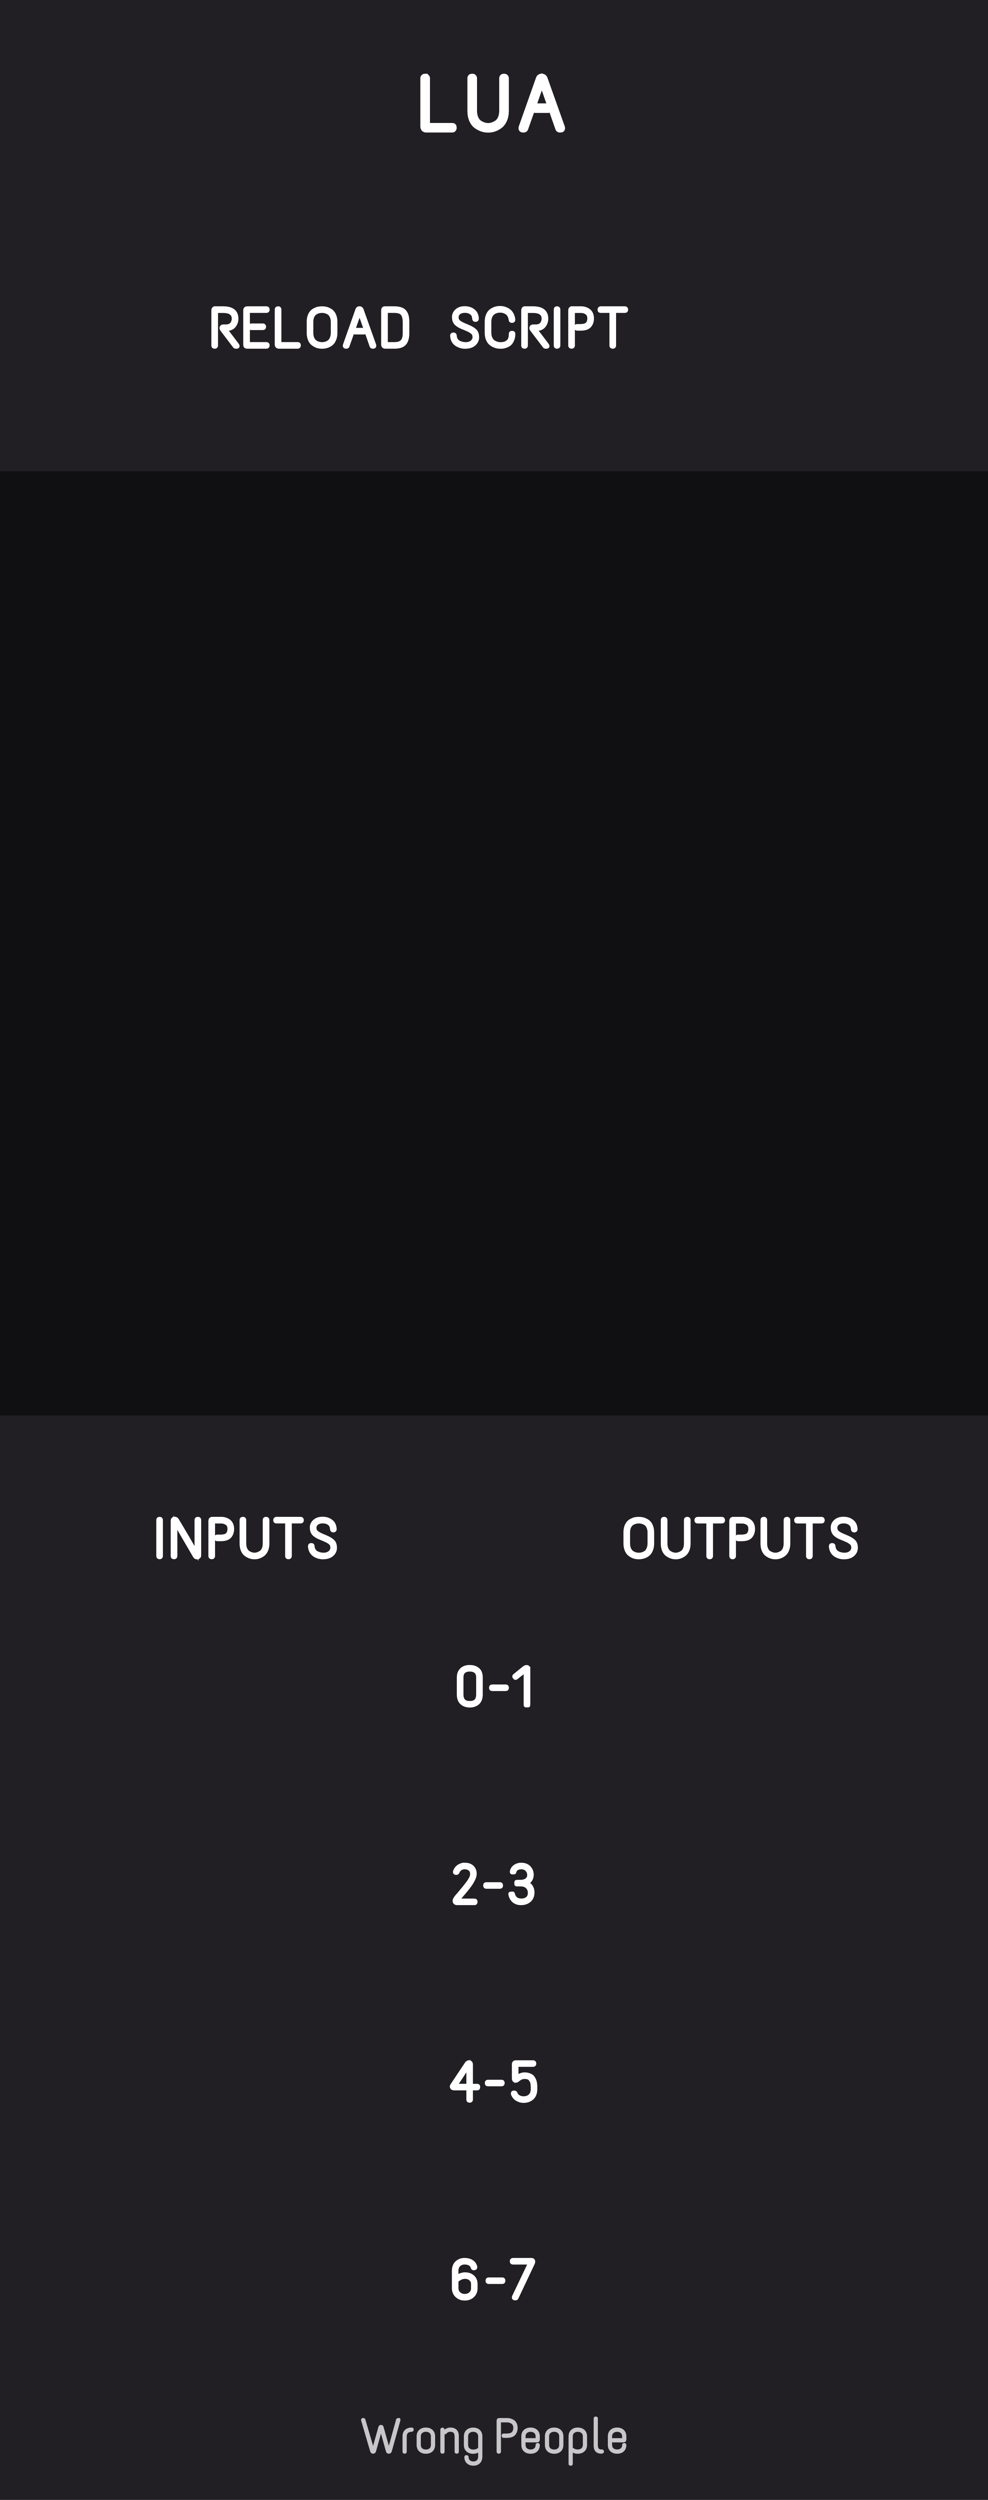 <?xml version="1.0" encoding="UTF-8" standalone="no"?>
<!-- Created with Inkscape (http://www.inkscape.org/) -->

<svg
   xmlns:dc="http://purl.org/dc/elements/1.1/"
   xmlns:cc="http://creativecommons.org/ns#"
   xmlns:rdf="http://www.w3.org/1999/02/22-rdf-syntax-ns#"
   xmlns:svg="http://www.w3.org/2000/svg"
   xmlns="http://www.w3.org/2000/svg"
   xmlns:sodipodi="http://sodipodi.sourceforge.net/DTD/sodipodi-0.dtd"
   xmlns:inkscape="http://www.inkscape.org/namespaces/inkscape"
   width="50.8mm"
   height="128.5mm"
   viewBox="0 0 50.8 128.5"
   version="1.1"
   id="svg8"
   inkscape:version="0.92.3 (2405546, 2018-03-11)"
   sodipodi:docname="Lua.svg">
  <defs
     id="defs2" />
  <sodipodi:namedview
     id="base"
     pagecolor="#303030"
     bordercolor="#504f51"
     borderopacity="1"
     inkscape:pageopacity="1"
     inkscape:pageshadow="2"
     inkscape:zoom="1.6715937"
     inkscape:cx="6.36445"
     inkscape:cy="150.88053"
     inkscape:document-units="mm"
     inkscape:current-layer="g1085"
     showgrid="true"
     inkscape:pagecheckerboard="false"
     inkscape:window-width="1366"
     inkscape:window-height="748"
     inkscape:window-x="0"
     inkscape:window-y="20"
     inkscape:window-maximized="1"
     inkscape:showpageshadow="false"
     showborder="true"
     borderlayer="true"
     inkscape:snap-object-midpoints="true"
     inkscape:snap-grids="true"
     inkscape:snap-text-baseline="false"
     inkscape:snap-nodes="true"
     inkscape:snap-bbox="true"
     inkscape:snap-bbox-midpoints="true"
     inkscape:bbox-nodes="false"
     inkscape:snap-bbox-edge-midpoints="false"
     inkscape:snap-global="true"
     inkscape:snap-page="true"
     inkscape:snap-others="false"
     inkscape:bbox-paths="false"
     inkscape:snap-to-guides="false"
     inkscape:object-nodes="false">
    <inkscape:grid
       type="xygrid"
       id="grid4538"
       units="mm"
       empspacing="4"
       spacingx="1.27"
       spacingy="1.27"
       color="#7979ff"
       opacity="0.063"
       empcolor="#dfdfdf"
       empopacity="0.071" />
  </sodipodi:namedview>
  <g
     inkscape:groupmode="layer"
     id="layer2"
     inkscape:label="Main"
     style="display:inline">
    <rect
       style="display:inline;opacity:1;fill:#211f23;fill-opacity:1;fill-rule:nonzero;stroke:none;stroke-width:0.381;stroke-linejoin:miter;stroke-miterlimit:4;stroke-dasharray:none;stroke-opacity:1"
       id="rect817"
       width="50.8"
       height="128.5"
       x="0"
       y="0" />
    <g
       id="DISPLAY"
       inkscape:label=""
       transform="translate(0,24.225)">
      <rect
         style="opacity:0.5;fill:#010000;fill-opacity:1;fill-rule:nonzero;stroke:none;stroke-width:0.197;stroke-linejoin:round;stroke-miterlimit:4;stroke-dasharray:none;stroke-opacity:1"
         id="DISPLAY_SIZE"
         width="50.8"
         height="48.53"
         x="0"
         y="0"
         inkscape:label="" />
    </g>
  </g>
  <g
     inkscape:groupmode="layer"
     id="layer3"
     inkscape:label="Text"
     style="display:none">
    <flowRoot
       xml:space="preserve"
       id="flowRoot1432"
       style="font-style:normal;font-weight:normal;font-size:20px;line-height:125%;font-family:Sans;letter-spacing:0px;word-spacing:0px;fill:#000000;fill-opacity:1;stroke:none;stroke-width:1px;stroke-linecap:butt;stroke-linejoin:miter;stroke-opacity:1"
       transform="translate(1.3128751e-6,-2.54)"><flowRegion
         id="flowRegion1434"><rect
           id="rect1436"
           width="76.8"
           height="38.4"
           x="19.2"
           y="24.869" /></flowRegion><flowPara
         id="flowPara1438" /></flowRoot>    <flowRoot
       xml:space="preserve"
       id="flowRoot1440"
       style="font-style:normal;font-weight:normal;font-size:20px;line-height:125%;font-family:Sans;letter-spacing:0px;word-spacing:0px;fill:#000000;fill-opacity:1;stroke:none;stroke-width:1.134;stroke-linecap:butt;stroke-linejoin:miter;stroke-miterlimit:4;stroke-dasharray:none;stroke-opacity:1"
       transform="matrix(0.265,0,0,0.265,67.357,10.646)"><flowRegion
         id="flowRegion1442"
         style="stroke-width:1.134;stroke-miterlimit:4;stroke-dasharray:none"><rect
           id="rect1444"
           width="172.8"
           height="76.8"
           x="-172.8"
           y="-32.731"
           style="stroke-width:1.134;stroke-miterlimit:4;stroke-dasharray:none" /></flowRegion><flowPara
         id="flowPara1446"
         style="font-style:normal;font-variant:normal;font-weight:normal;font-stretch:normal;font-size:14.667px;font-family:'Text Me One';-inkscape-font-specification:'Text Me One';letter-spacing:2px;word-spacing:0px;fill:#ffffff;fill-opacity:1;stroke:#ffffff;stroke-width:1.134;stroke-miterlimit:4;stroke-dasharray:none;stroke-opacity:1">LUA</flowPara></flowRoot>    <flowRoot
       transform="matrix(0.265,0,0,0.265,27.502,-38.401)"
       style="font-style:normal;font-weight:normal;font-size:20px;line-height:125%;font-family:Sans;letter-spacing:0px;word-spacing:0px;display:inline;fill:#000000;fill-opacity:1;stroke:none;stroke-width:0.756;stroke-linecap:butt;stroke-linejoin:miter;stroke-miterlimit:4;stroke-dasharray:none;stroke-opacity:1"
       id="flowRoot1503"
       xml:space="preserve"><flowRegion
         style="stroke-width:0.756;stroke-miterlimit:4;stroke-dasharray:none"
         id="flowRegion1499"><rect
           style="stroke-width:0.756;stroke-miterlimit:4;stroke-dasharray:none"
           y="194.473"
           x="-62.978"
           height="28.335"
           width="94.571"
           id="rect1497" /></flowRegion><flowPara
         style="font-style:normal;font-variant:normal;font-weight:normal;font-stretch:normal;font-size:10.667px;font-family:'Text Me One';-inkscape-font-specification:'Text Me One';letter-spacing:0.9px;word-spacing:0px;fill:#ffffff;fill-opacity:1;stroke:#ffffff;stroke-width:0.756;stroke-miterlimit:4;stroke-dasharray:none;stroke-opacity:1"
         id="flowPara1501">RELOAD SCRIPT</flowPara></flowRoot>    <flowRoot
       xml:space="preserve"
       id="flowRoot1324"
       style="font-style:normal;font-weight:normal;font-size:20px;line-height:125%;font-family:Sans;letter-spacing:0px;word-spacing:0px;display:inline;fill:#000000;fill-opacity:1;stroke:none;stroke-width:0.756;stroke-linecap:butt;stroke-linejoin:miter;stroke-miterlimit:4;stroke-dasharray:none;stroke-opacity:1"
       transform="matrix(0.265,0,0,0.265,24.617,23.822)"><flowRegion
         id="flowRegion1320"
         style="stroke-width:0.756;stroke-miterlimit:4;stroke-dasharray:none"><rect
           id="rect1318"
           width="94.571"
           height="28.335"
           x="-62.978"
           y="194.473"
           style="stroke-width:0.756;stroke-miterlimit:4;stroke-dasharray:none" /></flowRegion><flowPara
         id="flowPara1322"
         style="font-style:normal;font-variant:normal;font-weight:normal;font-stretch:normal;font-size:10.667px;font-family:'Text Me One';-inkscape-font-specification:'Text Me One';letter-spacing:0.9px;word-spacing:0px;fill:#ffffff;fill-opacity:1;stroke:#ffffff;stroke-width:0.756;stroke-miterlimit:4;stroke-dasharray:none;stroke-opacity:1">INPUTS</flowPara></flowRoot>    <flowRoot
       transform="matrix(0.265,0,0,0.265,48.705,23.823)"
       style="font-style:normal;font-weight:normal;font-size:20px;line-height:125%;font-family:Sans;letter-spacing:0px;word-spacing:0px;display:inline;fill:#000000;fill-opacity:1;stroke:none;stroke-width:0.756;stroke-linecap:butt;stroke-linejoin:miter;stroke-miterlimit:4;stroke-dasharray:none;stroke-opacity:1"
       id="flowRoot1332"
       xml:space="preserve"><flowRegion
         style="stroke-width:0.756;stroke-miterlimit:4;stroke-dasharray:none"
         id="flowRegion1328"><rect
           style="stroke-width:0.756;stroke-miterlimit:4;stroke-dasharray:none"
           y="194.473"
           x="-62.978"
           height="28.335"
           width="94.571"
           id="rect1326" /></flowRegion><flowPara
         style="font-style:normal;font-variant:normal;font-weight:normal;font-stretch:normal;font-size:10.667px;font-family:'Text Me One';-inkscape-font-specification:'Text Me One';letter-spacing:0.9px;word-spacing:0px;fill:#ffffff;fill-opacity:1;stroke:#ffffff;stroke-width:0.756;stroke-miterlimit:4;stroke-dasharray:none;stroke-opacity:1"
         id="flowPara1330">OUTPUTS</flowPara></flowRoot>    <flowRoot
       transform="matrix(0.265,0,0,0.265,40.136,31.439)"
       style="font-style:normal;font-weight:normal;font-size:20px;line-height:125%;font-family:Sans;letter-spacing:0px;word-spacing:0px;display:inline;fill:#000000;fill-opacity:1;stroke:none;stroke-width:0.756;stroke-linecap:butt;stroke-linejoin:miter;stroke-miterlimit:4;stroke-dasharray:none;stroke-opacity:1"
       id="flowRoot1340"
       xml:space="preserve"><flowRegion
         style="stroke-width:0.756;stroke-miterlimit:4;stroke-dasharray:none"
         id="flowRegion1336"><rect
           style="stroke-width:0.756;stroke-miterlimit:4;stroke-dasharray:none"
           y="194.473"
           x="-62.978"
           height="28.335"
           width="94.571"
           id="rect1334" /></flowRegion><flowPara
         style="font-style:normal;font-variant:normal;font-weight:normal;font-stretch:normal;font-size:10.667px;font-family:'Text Me One';-inkscape-font-specification:'Text Me One';letter-spacing:0.9px;word-spacing:0px;fill:#ffffff;fill-opacity:1;stroke:#ffffff;stroke-width:0.756;stroke-miterlimit:4;stroke-dasharray:none;stroke-opacity:1"
         id="flowPara1338">0-1</flowPara></flowRoot>    <flowRoot
       xml:space="preserve"
       id="flowRoot1348"
       style="font-style:normal;font-weight:normal;font-size:20px;line-height:125%;font-family:Sans;letter-spacing:0px;word-spacing:0px;display:inline;fill:#000000;fill-opacity:1;stroke:none;stroke-width:0.756;stroke-linecap:butt;stroke-linejoin:miter;stroke-miterlimit:4;stroke-dasharray:none;stroke-opacity:1"
       transform="matrix(0.265,0,0,0.265,39.895,41.602)"><flowRegion
         id="flowRegion1344"
         style="stroke-width:0.756;stroke-miterlimit:4;stroke-dasharray:none"><rect
           id="rect1342"
           width="94.571"
           height="28.335"
           x="-62.978"
           y="194.473"
           style="stroke-width:0.756;stroke-miterlimit:4;stroke-dasharray:none" /></flowRegion><flowPara
         id="flowPara1346"
         style="font-style:normal;font-variant:normal;font-weight:normal;font-stretch:normal;font-size:10.667px;font-family:'Text Me One';-inkscape-font-specification:'Text Me One';letter-spacing:0.9px;word-spacing:0px;fill:#ffffff;fill-opacity:1;stroke:#ffffff;stroke-width:0.756;stroke-miterlimit:4;stroke-dasharray:none;stroke-opacity:1">2-3</flowPara></flowRoot>    <flowRoot
       transform="matrix(0.265,0,0,0.265,39.825,51.756)"
       style="font-style:normal;font-weight:normal;font-size:20px;line-height:125%;font-family:Sans;letter-spacing:0px;word-spacing:0px;display:inline;fill:#000000;fill-opacity:1;stroke:none;stroke-width:0.756;stroke-linecap:butt;stroke-linejoin:miter;stroke-miterlimit:4;stroke-dasharray:none;stroke-opacity:1"
       id="flowRoot1356"
       xml:space="preserve"><flowRegion
         style="stroke-width:0.756;stroke-miterlimit:4;stroke-dasharray:none"
         id="flowRegion1352"><rect
           style="stroke-width:0.756;stroke-miterlimit:4;stroke-dasharray:none"
           y="194.473"
           x="-62.978"
           height="28.335"
           width="94.571"
           id="rect1350" /></flowRegion><flowPara
         style="font-style:normal;font-variant:normal;font-weight:normal;font-stretch:normal;font-size:10.667px;font-family:'Text Me One';-inkscape-font-specification:'Text Me One';letter-spacing:0.9px;word-spacing:0px;fill:#ffffff;fill-opacity:1;stroke:#ffffff;stroke-width:0.756;stroke-miterlimit:4;stroke-dasharray:none;stroke-opacity:1"
         id="flowPara1354">4-5</flowPara></flowRoot>    <flowRoot
       xml:space="preserve"
       id="flowRoot1364"
       style="font-style:normal;font-weight:normal;font-size:20px;line-height:125%;font-family:Sans;letter-spacing:0px;word-spacing:0px;display:inline;fill:#000000;fill-opacity:1;stroke:none;stroke-width:0.756;stroke-linecap:butt;stroke-linejoin:miter;stroke-miterlimit:4;stroke-dasharray:none;stroke-opacity:1"
       transform="matrix(0.265,0,0,0.265,39.779,61.917)"><flowRegion
         id="flowRegion1360"
         style="stroke-width:0.756;stroke-miterlimit:4;stroke-dasharray:none"><rect
           id="rect1358"
           width="94.571"
           height="28.335"
           x="-62.978"
           y="194.473"
           style="stroke-width:0.756;stroke-miterlimit:4;stroke-dasharray:none" /></flowRegion><flowPara
         id="flowPara1362"
         style="font-style:normal;font-variant:normal;font-weight:normal;font-stretch:normal;font-size:10.667px;font-family:'Text Me One';-inkscape-font-specification:'Text Me One';letter-spacing:0.9px;word-spacing:0px;fill:#ffffff;fill-opacity:1;stroke:#ffffff;stroke-width:0.756;stroke-miterlimit:4;stroke-dasharray:none;stroke-opacity:1">6-7</flowPara></flowRoot>    <flowRoot
       transform="matrix(0.265,0,0,0.265,35.345,69.847)"
       style="font-style:normal;font-weight:normal;font-size:20px;line-height:125%;font-family:Sans;letter-spacing:0px;word-spacing:0px;display:inline;opacity:0.75;fill:#000000;fill-opacity:1;stroke:none;stroke-width:0.378;stroke-linecap:butt;stroke-linejoin:miter;stroke-miterlimit:4;stroke-dasharray:none;stroke-opacity:1"
       id="flowRoot1103"
       xml:space="preserve"><flowRegion
         style="stroke-width:0.378;stroke-miterlimit:4;stroke-dasharray:none"
         id="flowRegion1099"><rect
           style="stroke-width:0.378;stroke-miterlimit:4;stroke-dasharray:none"
           y="194.473"
           x="-62.978"
           height="28.335"
           width="94.571"
           id="rect1097" /></flowRegion><flowPara
         style="font-style:normal;font-variant:normal;font-weight:normal;font-stretch:normal;font-size:9.333px;font-family:'Text Me One';-inkscape-font-specification:'Text Me One';letter-spacing:0px;word-spacing:-3px;fill:#fffdff;fill-opacity:1;stroke:#fffdff;stroke-width:0.378;stroke-miterlimit:4;stroke-dasharray:none;stroke-opacity:1"
         id="flowPara1101">Wrong People</flowPara></flowRoot>  </g>
  <g
     style="display:inline"
     inkscape:label="Text copy"
     id="g1085"
     inkscape:groupmode="layer">
    <g
       transform="translate(1.3128751e-6,-2.54)"
       style="font-style:normal;font-weight:normal;font-size:20px;line-height:125%;font-family:Sans;letter-spacing:0px;word-spacing:0px;fill:#000000;fill-opacity:1;stroke:none;stroke-width:1px;stroke-linecap:butt;stroke-linejoin:miter;stroke-opacity:1"
       id="flowRoot1011" />
    <g
       aria-label="LUA"
       transform="matrix(0.265,0,0,0.265,67.357,10.646)"
       style="font-style:normal;font-weight:normal;font-size:20px;line-height:125%;font-family:Sans;letter-spacing:0px;word-spacing:0px;fill:#000000;fill-opacity:1;stroke:none;stroke-width:1.134;stroke-linecap:butt;stroke-linejoin:miter;stroke-miterlimit:4;stroke-dasharray:none;stroke-opacity:1"
       id="flowRoot1019">
      <path
         d="m -171.759,-25.302 h 0.147 q 0.117,0 0.205,0.088 0.088,0.088 0.088,0.205 v 9.255 h 4.899 q 0.279,0 0.279,0.293 v 0.132 q 0,0.117 -0.088,0.205 -0.073,0.088 -0.191,0.088 h -5.031 q -0.601,0 -0.601,-0.631 v -9.343 q 0,-0.117 0.088,-0.205 0.088,-0.088 0.205,-0.088 z"
         style="font-style:normal;font-variant:normal;font-weight:normal;font-stretch:normal;font-size:14.667px;font-family:'Text Me One';-inkscape-font-specification:'Text Me One';letter-spacing:2px;word-spacing:0px;fill:#ffffff;fill-opacity:1;stroke:#ffffff;stroke-width:1.134;stroke-miterlimit:4;stroke-dasharray:none;stroke-opacity:1"
         id="path1088" />
      <path
         d="m -156.456,-25.302 h 0.147 q 0.117,0 0.205,0.088 0.088,0.088 0.088,0.205 v 6.292 q 0,1.056 -0.352,1.833 -0.352,0.763 -0.909,1.144 -1.027,0.719 -2.097,0.719 h -0.176 q -1.071,0 -2.127,-0.719 -0.557,-0.381 -0.909,-1.144 -0.337,-0.777 -0.337,-1.833 v -6.292 q 0,-0.117 0.073,-0.205 0.088,-0.088 0.22,-0.088 h 0.147 q 0.132,0 0.205,0.088 0.088,0.088 0.088,0.205 v 6.292 q 0,0.865 0.279,1.496 0.279,0.616 0.733,0.924 0.792,0.528 1.657,0.557 h 0.132 q 0.836,-0.029 1.643,-0.572 0.44,-0.293 0.719,-0.909 0.279,-0.631 0.279,-1.496 v -6.292 q 0,-0.117 0.073,-0.205 0.088,-0.088 0.22,-0.088 z"
         style="font-style:normal;font-variant:normal;font-weight:normal;font-stretch:normal;font-size:14.667px;font-family:'Text Me One';-inkscape-font-specification:'Text Me One';letter-spacing:2px;word-spacing:0px;fill:#ffffff;fill-opacity:1;stroke:#ffffff;stroke-width:1.134;stroke-miterlimit:4;stroke-dasharray:none;stroke-opacity:1"
         id="path1090" />
      <path
         d="m -149.638,-24.92 q 0.132,-0.396 0.557,-0.396 0.44,0 0.587,0.411 l 3.373,9.475 q 0.015,0.044 0.015,0.103 0,0.293 -0.293,0.293 h -0.176 q -0.191,0 -0.279,-0.191 l -3.197,-9.108 -3.212,9.108 q -0.088,0.191 -0.279,0.191 h -0.176 q -0.293,0 -0.293,-0.293 0,-0.059 0.015,-0.103 z m -0.689,5.368 h 2.537 q 0.117,0 0.205,0.088 0.088,0.073 0.088,0.205 v 0.132 q 0,0.132 -0.088,0.22 -0.088,0.073 -0.205,0.073 h -2.537 q -0.279,0 -0.279,-0.293 v -0.132 q 0,-0.293 0.279,-0.293 z"
         style="font-style:normal;font-variant:normal;font-weight:normal;font-stretch:normal;font-size:14.667px;font-family:'Text Me One';-inkscape-font-specification:'Text Me One';letter-spacing:2px;word-spacing:0px;fill:#ffffff;fill-opacity:1;stroke:#ffffff;stroke-width:1.134;stroke-miterlimit:4;stroke-dasharray:none;stroke-opacity:1"
         id="path1092" />
    </g>
    <g
       aria-label="RELOAD SCRIPT"
       transform="matrix(0.265,0,0,0.265,27.502,-38.401)"
       style="font-style:normal;font-weight:normal;font-size:20px;line-height:125%;font-family:Sans;letter-spacing:0px;word-spacing:0px;display:inline;fill:#000000;fill-opacity:1;stroke:none;stroke-width:0.756;stroke-linecap:butt;stroke-linejoin:miter;stroke-miterlimit:4;stroke-dasharray:none;stroke-opacity:1"
       id="flowRoot1027">
      <path
         d="m -61.944,204.701 h 1.461 q 2.581,0 2.581,2.027 0,0.789 -0.501,1.408 -0.501,0.608 -1.579,0.608 h -0.117 l 2.304,3.029 q 0.128,0.192 0.128,0.235 0,0.16 -0.149,0.16 h -0.213 q -0.139,0 -0.203,-0.085 l -2.464,-3.243 q -0.117,-0.171 -0.117,-0.277 0,-0.341 0.373,-0.341 h 0.469 q 0.448,0 0.768,-0.149 0.32,-0.149 0.469,-0.384 0.299,-0.459 0.299,-0.949 0,-1.504 -2.059,-1.504 h -1.365 v 6.72 q 0,0.085 -0.064,0.149 -0.053,0.064 -0.149,0.064 h -0.107 q -0.096,0 -0.16,-0.064 -0.053,-0.064 -0.053,-0.149 v -6.752 q 0,-0.288 0.085,-0.395 0.096,-0.107 0.363,-0.107 z"
         style="font-style:normal;font-variant:normal;font-weight:normal;font-stretch:normal;font-size:10.667px;font-family:'Text Me One';-inkscape-font-specification:'Text Me One';letter-spacing:0.9px;word-spacing:0px;fill:#ffffff;fill-opacity:1;stroke:#ffffff;stroke-width:0.756;stroke-miterlimit:4;stroke-dasharray:none;stroke-opacity:1"
         id="path1095" />
      <path
         d="m -55.782,204.701 h 3.723 q 0.085,0 0.149,0.064 0.064,0.064 0.064,0.149 v 0.096 q 0,0.096 -0.064,0.16 -0.064,0.053 -0.149,0.053 h -3.616 v 6.421 h 3.616 q 0.085,0 0.149,0.064 0.064,0.053 0.064,0.149 v 0.096 q 0,0.085 -0.064,0.149 -0.064,0.064 -0.149,0.064 h -3.733 q -0.256,0 -0.341,-0.107 -0.075,-0.117 -0.075,-0.32 v -6.624 q 0,-0.213 0.096,-0.309 0.096,-0.107 0.331,-0.107 z m 0.747,3.328 h 2.283 q 0.096,0 0.149,0.064 0.064,0.064 0.064,0.149 v 0.096 q 0,0.213 -0.213,0.213 h -2.283 q -0.213,0 -0.213,-0.213 v -0.096 q 0,-0.085 0.053,-0.149 0.064,-0.064 0.16,-0.064 z"
         style="font-style:normal;font-variant:normal;font-weight:normal;font-stretch:normal;font-size:10.667px;font-family:'Text Me One';-inkscape-font-specification:'Text Me One';letter-spacing:0.9px;word-spacing:0px;fill:#ffffff;fill-opacity:1;stroke:#ffffff;stroke-width:0.756;stroke-miterlimit:4;stroke-dasharray:none;stroke-opacity:1"
         id="path1097" />
      <path
         d="m -49.88,204.701 h 0.107 q 0.085,0 0.149,0.064 0.064,0.064 0.064,0.149 v 6.731 h 3.563 q 0.203,0 0.203,0.213 v 0.096 q 0,0.085 -0.064,0.149 -0.053,0.064 -0.139,0.064 h -3.659 q -0.437,0 -0.437,-0.459 v -6.795 q 0,-0.085 0.064,-0.149 0.064,-0.064 0.149,-0.064 z"
         style="font-style:normal;font-variant:normal;font-weight:normal;font-stretch:normal;font-size:10.667px;font-family:'Text Me One';-inkscape-font-specification:'Text Me One';letter-spacing:0.9px;word-spacing:0px;fill:#ffffff;fill-opacity:1;stroke:#ffffff;stroke-width:0.756;stroke-miterlimit:4;stroke-dasharray:none;stroke-opacity:1"
         id="path1099" />
      <path
         d="m -42.558,204.957 q 0.384,-0.171 0.672,-0.213 0.288,-0.043 0.587,-0.043 0.309,0 0.608,0.053 0.299,0.043 0.672,0.213 0.384,0.171 0.661,0.448 0.277,0.267 0.469,0.768 0.192,0.491 0.192,1.141 v 2.165 q 0,0.672 -0.203,1.184 -0.192,0.512 -0.48,0.789 -0.277,0.277 -0.651,0.448 -0.597,0.267 -1.259,0.267 -0.693,0 -1.184,-0.235 -0.48,-0.235 -0.757,-0.512 -0.277,-0.277 -0.469,-0.779 -0.192,-0.512 -0.192,-1.163 v -2.165 q 0,-0.672 0.192,-1.173 0.203,-0.501 0.48,-0.768 0.277,-0.267 0.661,-0.427 z m 2.261,0.48 q -0.299,-0.139 -0.533,-0.171 -0.224,-0.043 -0.469,-0.043 -0.235,0 -0.469,0.043 -0.235,0.032 -0.544,0.171 -0.299,0.128 -0.523,0.352 -0.224,0.213 -0.384,0.629 -0.149,0.405 -0.149,0.949 v 2.091 q 0,0.544 0.149,0.96 0.16,0.416 0.384,0.651 0.235,0.224 0.533,0.363 0.299,0.139 0.533,0.181 0.245,0.043 0.48,0.043 0.235,0 0.469,-0.043 0.245,-0.043 0.544,-0.181 0.299,-0.139 0.523,-0.363 0.224,-0.235 0.373,-0.651 0.16,-0.416 0.16,-0.96 v -2.091 q 0,-0.544 -0.16,-0.949 -0.16,-0.416 -0.384,-0.629 -0.224,-0.224 -0.533,-0.352 z"
         style="font-style:normal;font-variant:normal;font-weight:normal;font-stretch:normal;font-size:10.667px;font-family:'Text Me One';-inkscape-font-specification:'Text Me One';letter-spacing:0.9px;word-spacing:0px;fill:#ffffff;fill-opacity:1;stroke:#ffffff;stroke-width:0.756;stroke-miterlimit:4;stroke-dasharray:none;stroke-opacity:1"
         id="path1101" />
      <path
         d="m -34.442,204.979 q 0.096,-0.288 0.405,-0.288 0.32,0 0.427,0.299 l 2.453,6.891 q 0.011,0.032 0.011,0.075 0,0.213 -0.213,0.213 h -0.128 q -0.139,0 -0.203,-0.139 l -2.325,-6.624 -2.336,6.624 q -0.064,0.139 -0.203,0.139 h -0.128 q -0.213,0 -0.213,-0.213 0,-0.043 0.011,-0.075 z m -0.501,3.904 h 1.845 q 0.085,0 0.149,0.064 0.064,0.053 0.064,0.149 v 0.096 q 0,0.096 -0.064,0.16 -0.064,0.053 -0.149,0.053 h -1.845 q -0.203,0 -0.203,-0.213 v -0.096 q 0,-0.213 0.203,-0.213 z"
         style="font-style:normal;font-variant:normal;font-weight:normal;font-stretch:normal;font-size:10.667px;font-family:'Text Me One';-inkscape-font-specification:'Text Me One';letter-spacing:0.9px;word-spacing:0px;fill:#ffffff;fill-opacity:1;stroke:#ffffff;stroke-width:0.756;stroke-miterlimit:4;stroke-dasharray:none;stroke-opacity:1"
         id="path1103" />
      <path
         d="m -29.031,204.701 h 1.728 q 1.579,0 2.101,0.768 0.267,0.384 0.363,0.853 0.096,0.459 0.096,1.163 v 2.048 q 0,1.365 -0.576,2.005 -0.565,0.629 -1.92,0.629 h -1.781 q -0.427,0 -0.427,-0.437 v -6.603 q 0,-0.235 0.085,-0.331 0.096,-0.096 0.331,-0.096 z m 1.728,0.523 h -1.611 v 6.421 h 1.675 q 1.013,0 1.493,-0.48 0.48,-0.48 0.48,-1.568 v -2.144 q 0,-1.173 -0.427,-1.696 -0.427,-0.533 -1.611,-0.533 z"
         style="font-style:normal;font-variant:normal;font-weight:normal;font-stretch:normal;font-size:10.667px;font-family:'Text Me One';-inkscape-font-specification:'Text Me One';letter-spacing:0.9px;word-spacing:0px;fill:#ffffff;fill-opacity:1;stroke:#ffffff;stroke-width:0.756;stroke-miterlimit:4;stroke-dasharray:none;stroke-opacity:1"
         id="path1105" />
      <path
         d="m -15.709,206.397 q 0,-0.693 0.565,-1.205 0.565,-0.512 1.536,-0.512 0.981,0 1.643,0.523 0.672,0.512 0.715,1.536 0,0.085 -0.064,0.16 -0.064,0.064 -0.149,0.064 h -0.107 q -0.075,0 -0.139,-0.053 -0.064,-0.064 -0.075,-0.149 -0.032,-0.811 -0.544,-1.173 -0.512,-0.373 -1.227,-0.373 -0.768,0 -1.195,0.352 -0.427,0.352 -0.427,0.875 0,0.512 0.299,0.821 0.416,0.416 1.547,0.853 1.344,0.533 1.792,1.067 0.341,0.405 0.341,1.163 0,0.757 -0.619,1.301 -0.608,0.533 -1.739,0.533 -0.843,0 -1.589,-0.459 -0.395,-0.245 -0.651,-0.683 -0.245,-0.448 -0.267,-1.024 0,-0.224 0.213,-0.224 h 0.096 q 0.192,0 0.213,0.203 0.021,0.469 0.235,0.821 0.213,0.341 0.533,0.512 0.619,0.331 1.355,0.331 0.747,0 1.216,-0.384 0.48,-0.395 0.48,-0.981 0,-0.597 -0.384,-0.917 -0.309,-0.256 -0.672,-0.437 -0.469,-0.224 -1.472,-0.629 -0.768,-0.341 -1.12,-0.779 -0.341,-0.448 -0.341,-1.131 z"
         style="font-style:normal;font-variant:normal;font-weight:normal;font-stretch:normal;font-size:10.667px;font-family:'Text Me One';-inkscape-font-specification:'Text Me One';letter-spacing:0.9px;word-spacing:0px;fill:#ffffff;fill-opacity:1;stroke:#ffffff;stroke-width:0.756;stroke-miterlimit:4;stroke-dasharray:none;stroke-opacity:1"
         id="path1107" />
      <path
         d="m -8.019,204.915 q 0.384,-0.181 0.672,-0.224 0.299,-0.053 0.576,-0.053 0.288,0 0.576,0.053 0.288,0.043 0.629,0.203 0.352,0.149 0.629,0.395 0.277,0.235 0.491,0.661 0.213,0.416 0.267,0.971 0,0.235 -0.213,0.235 h -0.096 q -0.192,0 -0.213,-0.192 -0.053,-0.448 -0.224,-0.789 -0.171,-0.341 -0.395,-0.523 -0.224,-0.181 -0.512,-0.299 -0.427,-0.181 -0.8,-0.181 -0.363,0 -0.608,0.043 -0.235,0.043 -0.533,0.181 -0.299,0.139 -0.523,0.373 -0.224,0.224 -0.384,0.64 -0.149,0.416 -0.149,0.96 v 2.091 q 0,0.544 0.171,0.96 0.171,0.416 0.405,0.651 0.245,0.224 0.565,0.363 0.512,0.224 0.96,0.224 0.448,0 0.757,-0.075 0.32,-0.085 0.629,-0.288 0.661,-0.416 0.661,-1.547 0,-0.181 0.053,-0.235 0.064,-0.053 0.16,-0.053 h 0.085 q 0.213,0 0.213,0.213 0,0.651 -0.213,1.141 -0.203,0.491 -0.48,0.747 -0.277,0.245 -0.651,0.395 -0.576,0.224 -1.013,0.224 -0.427,0 -0.747,-0.053 -0.309,-0.053 -0.704,-0.235 -0.384,-0.181 -0.683,-0.459 -0.288,-0.277 -0.491,-0.779 -0.203,-0.512 -0.203,-1.163 v -2.165 q 0,-0.672 0.192,-1.184 0.203,-0.512 0.48,-0.779 0.288,-0.277 0.661,-0.448 z"
         style="font-style:normal;font-variant:normal;font-weight:normal;font-stretch:normal;font-size:10.667px;font-family:'Text Me One';-inkscape-font-specification:'Text Me One';letter-spacing:0.9px;word-spacing:0px;fill:#ffffff;fill-opacity:1;stroke:#ffffff;stroke-width:0.756;stroke-miterlimit:4;stroke-dasharray:none;stroke-opacity:1"
         id="path1109" />
      <path
         d="m -1.823,204.701 h 1.461 q 2.581,0 2.581,2.027 0,0.789 -0.501,1.408 -0.501,0.608 -1.579,0.608 H 0.022 l 2.304,3.029 q 0.128,0.192 0.128,0.235 0,0.16 -0.149,0.16 H 2.092 q -0.139,0 -0.203,-0.085 l -2.464,-3.243 q -0.117,-0.171 -0.117,-0.277 0,-0.341 0.373,-0.341 h 0.469 q 0.448,0 0.768,-0.149 0.32,-0.149 0.469,-0.384 0.299,-0.459 0.299,-0.949 0,-1.504 -2.059,-1.504 H -1.738 v 6.72 q 0,0.085 -0.064,0.149 -0.053,0.064 -0.149,0.064 h -0.107 q -0.096,0 -0.16,-0.064 -0.053,-0.064 -0.053,-0.149 v -6.752 q 0,-0.288 0.085,-0.395 0.096,-0.107 0.363,-0.107 z"
         style="font-style:normal;font-variant:normal;font-weight:normal;font-stretch:normal;font-size:10.667px;font-family:'Text Me One';-inkscape-font-specification:'Text Me One';letter-spacing:0.9px;word-spacing:0px;fill:#ffffff;fill-opacity:1;stroke:#ffffff;stroke-width:0.756;stroke-miterlimit:4;stroke-dasharray:none;stroke-opacity:1"
         id="path1111" />
      <path
         d="m 4.253,204.701 h 0.096 q 0.085,0 0.149,0.064 0.064,0.064 0.064,0.149 v 7.04 q 0,0.085 -0.064,0.149 -0.064,0.064 -0.149,0.064 h -0.096 q -0.096,0 -0.16,-0.064 -0.053,-0.064 -0.053,-0.149 v -7.04 q 0,-0.085 0.053,-0.149 0.064,-0.064 0.16,-0.064 z"
         style="font-style:normal;font-variant:normal;font-weight:normal;font-stretch:normal;font-size:10.667px;font-family:'Text Me One';-inkscape-font-specification:'Text Me One';letter-spacing:0.9px;word-spacing:0px;fill:#ffffff;fill-opacity:1;stroke:#ffffff;stroke-width:0.756;stroke-miterlimit:4;stroke-dasharray:none;stroke-opacity:1"
         id="path1113" />
      <path
         d="m 7.321,204.701 h 1.653 q 0.747,0 1.376,0.405 0.331,0.213 0.533,0.619 0.203,0.405 0.203,0.96 0,0.843 -0.491,1.419 -0.491,0.565 -1.707,0.565 h -0.704 q -0.096,0 -0.16,-0.064 -0.053,-0.064 -0.053,-0.149 v -0.096 q 0,-0.213 0.213,-0.213 h 0.576 q 1.163,0 1.504,-0.491 0.288,-0.405 0.288,-0.981 0,-0.757 -0.491,-1.099 -0.48,-0.341 -1.141,-0.341 h -1.536 v 6.72 q 0,0.085 -0.064,0.149 -0.064,0.064 -0.149,0.064 H 7.065 q -0.085,0 -0.149,-0.064 -0.064,-0.064 -0.064,-0.149 v -6.784 q 0,-0.277 0.096,-0.373 0.096,-0.096 0.373,-0.096 z"
         style="font-style:normal;font-variant:normal;font-weight:normal;font-stretch:normal;font-size:10.667px;font-family:'Text Me One';-inkscape-font-specification:'Text Me One';letter-spacing:0.9px;word-spacing:0px;fill:#ffffff;fill-opacity:1;stroke:#ffffff;stroke-width:0.756;stroke-miterlimit:4;stroke-dasharray:none;stroke-opacity:1"
         id="path1115" />
      <path
         d="m 15.059,205.512 h 0.107 q 0.213,0 0.213,0.203 v 6.24 q 0,0.085 -0.064,0.149 -0.053,0.064 -0.149,0.064 h -0.107 q -0.096,0 -0.16,-0.064 -0.053,-0.064 -0.053,-0.149 v -6.24 q 0,-0.203 0.213,-0.203 z m -2.304,-0.811 h 4.736 q 0.096,0 0.149,0.064 0.064,0.064 0.064,0.149 v 0.117 q 0,0.192 -0.213,0.192 h -4.736 q -0.213,0 -0.213,-0.192 v -0.117 q 0,-0.085 0.064,-0.149 0.064,-0.064 0.149,-0.064 z"
         style="font-style:normal;font-variant:normal;font-weight:normal;font-stretch:normal;font-size:10.667px;font-family:'Text Me One';-inkscape-font-specification:'Text Me One';letter-spacing:0.9px;word-spacing:0px;fill:#ffffff;fill-opacity:1;stroke:#ffffff;stroke-width:0.756;stroke-miterlimit:4;stroke-dasharray:none;stroke-opacity:1"
         id="path1117" />
    </g>
    <g
       aria-label="INPUTS"
       transform="matrix(0.265,0,0,0.265,24.617,23.822)"
       style="font-style:normal;font-weight:normal;font-size:20px;line-height:125%;font-family:Sans;letter-spacing:0px;word-spacing:0px;display:inline;fill:#000000;fill-opacity:1;stroke:none;stroke-width:0.756;stroke-linecap:butt;stroke-linejoin:miter;stroke-miterlimit:4;stroke-dasharray:none;stroke-opacity:1"
       id="flowRoot1035">
      <path
         d="m -61.976,204.701 h 0.096 q 0.085,0 0.149,0.064 0.064,0.064 0.064,0.149 v 7.04 q 0,0.085 -0.064,0.149 -0.064,0.064 -0.149,0.064 h -0.096 q -0.096,0 -0.16,-0.064 -0.053,-0.064 -0.053,-0.149 v -7.04 q 0,-0.085 0.053,-0.149 0.064,-0.064 0.16,-0.064 z"
         style="font-style:normal;font-variant:normal;font-weight:normal;font-stretch:normal;font-size:10.667px;font-family:'Text Me One';-inkscape-font-specification:'Text Me One';letter-spacing:0.9px;word-spacing:0px;fill:#ffffff;fill-opacity:1;stroke:#ffffff;stroke-width:0.756;stroke-miterlimit:4;stroke-dasharray:none;stroke-opacity:1"
         id="path1120" />
      <path
         d="m -59.004,204.68 q 0.288,0 0.448,0.256 2.059,3.413 3.787,6.496 v -6.517 q 0,-0.085 0.053,-0.149 0.064,-0.064 0.16,-0.064 h 0.107 q 0.096,0 0.149,0.064 0.064,0.064 0.064,0.149 v 6.859 q 0,0.213 -0.128,0.32 -0.117,0.096 -0.341,0.096 -0.224,0 -0.373,-0.235 l -3.787,-6.496 v 6.496 q 0,0.085 -0.064,0.149 -0.064,0.064 -0.149,0.064 h -0.117 q -0.085,0 -0.149,-0.064 -0.053,-0.064 -0.053,-0.149 v -6.837 q 0,-0.437 0.395,-0.437 z"
         style="font-style:normal;font-variant:normal;font-weight:normal;font-stretch:normal;font-size:10.667px;font-family:'Text Me One';-inkscape-font-specification:'Text Me One';letter-spacing:0.9px;word-spacing:0px;fill:#ffffff;fill-opacity:1;stroke:#ffffff;stroke-width:0.756;stroke-miterlimit:4;stroke-dasharray:none;stroke-opacity:1"
         id="path1122" />
      <path
         d="m -51.612,204.701 h 1.653 q 0.747,0 1.376,0.405 0.331,0.213 0.533,0.619 0.203,0.405 0.203,0.96 0,0.843 -0.491,1.419 -0.491,0.565 -1.707,0.565 h -0.704 q -0.096,0 -0.16,-0.064 -0.053,-0.064 -0.053,-0.149 v -0.096 q 0,-0.213 0.213,-0.213 h 0.576 q 1.163,0 1.504,-0.491 0.288,-0.405 0.288,-0.981 0,-0.757 -0.491,-1.099 -0.48,-0.341 -1.141,-0.341 h -1.536 v 6.72 q 0,0.085 -0.064,0.149 -0.064,0.064 -0.149,0.064 h -0.107 q -0.085,0 -0.149,-0.064 -0.064,-0.064 -0.064,-0.149 v -6.784 q 0,-0.277 0.096,-0.373 0.096,-0.096 0.373,-0.096 z"
         style="font-style:normal;font-variant:normal;font-weight:normal;font-stretch:normal;font-size:10.667px;font-family:'Text Me One';-inkscape-font-specification:'Text Me One';letter-spacing:0.9px;word-spacing:0px;fill:#ffffff;fill-opacity:1;stroke:#ffffff;stroke-width:0.756;stroke-miterlimit:4;stroke-dasharray:none;stroke-opacity:1"
         id="path1124" />
      <path
         d="m -41.325,204.701 h 0.107 q 0.085,0 0.149,0.064 0.064,0.064 0.064,0.149 v 4.576 q 0,0.768 -0.256,1.333 -0.256,0.555 -0.661,0.832 -0.747,0.523 -1.525,0.523 h -0.128 q -0.779,0 -1.547,-0.523 -0.405,-0.277 -0.661,-0.832 -0.245,-0.565 -0.245,-1.333 v -4.576 q 0,-0.085 0.053,-0.149 0.064,-0.064 0.16,-0.064 h 0.107 q 0.096,0 0.149,0.064 0.064,0.064 0.064,0.149 v 4.576 q 0,0.629 0.203,1.088 0.203,0.448 0.533,0.672 0.576,0.384 1.205,0.405 h 0.096 q 0.608,-0.021 1.195,-0.416 0.32,-0.213 0.523,-0.661 0.203,-0.459 0.203,-1.088 v -4.576 q 0,-0.085 0.053,-0.149 0.064,-0.064 0.16,-0.064 z"
         style="font-style:normal;font-variant:normal;font-weight:normal;font-stretch:normal;font-size:10.667px;font-family:'Text Me One';-inkscape-font-specification:'Text Me One';letter-spacing:0.9px;word-spacing:0px;fill:#ffffff;fill-opacity:1;stroke:#ffffff;stroke-width:0.756;stroke-miterlimit:4;stroke-dasharray:none;stroke-opacity:1"
         id="path1126" />
      <path
         d="m -36.975,205.512 h 0.107 q 0.213,0 0.213,0.203 v 6.24 q 0,0.085 -0.064,0.149 -0.053,0.064 -0.149,0.064 h -0.107 q -0.096,0 -0.16,-0.064 -0.053,-0.064 -0.053,-0.149 v -6.24 q 0,-0.203 0.213,-0.203 z m -2.304,-0.811 h 4.736 q 0.096,0 0.149,0.064 0.064,0.064 0.064,0.149 v 0.117 q 0,0.192 -0.213,0.192 h -4.736 q -0.213,0 -0.213,-0.192 v -0.117 q 0,-0.085 0.064,-0.149 0.064,-0.064 0.149,-0.064 z"
         style="font-style:normal;font-variant:normal;font-weight:normal;font-stretch:normal;font-size:10.667px;font-family:'Text Me One';-inkscape-font-specification:'Text Me One';letter-spacing:0.9px;word-spacing:0px;fill:#ffffff;fill-opacity:1;stroke:#ffffff;stroke-width:0.756;stroke-miterlimit:4;stroke-dasharray:none;stroke-opacity:1"
         id="path1128" />
      <path
         d="m -32.405,206.397 q 0,-0.693 0.565,-1.205 0.565,-0.512 1.536,-0.512 0.981,0 1.643,0.523 0.672,0.512 0.715,1.536 0,0.085 -0.064,0.16 -0.064,0.064 -0.149,0.064 h -0.107 q -0.075,0 -0.139,-0.053 -0.064,-0.064 -0.075,-0.149 -0.032,-0.811 -0.544,-1.173 -0.512,-0.373 -1.227,-0.373 -0.768,0 -1.195,0.352 -0.427,0.352 -0.427,0.875 0,0.512 0.299,0.821 0.416,0.416 1.547,0.853 1.344,0.533 1.792,1.067 0.341,0.405 0.341,1.163 0,0.757 -0.619,1.301 -0.608,0.533 -1.739,0.533 -0.843,0 -1.589,-0.459 -0.395,-0.245 -0.651,-0.683 -0.245,-0.448 -0.267,-1.024 0,-0.224 0.213,-0.224 h 0.096 q 0.192,0 0.213,0.203 0.021,0.469 0.235,0.821 0.213,0.341 0.533,0.512 0.619,0.331 1.355,0.331 0.747,0 1.216,-0.384 0.48,-0.395 0.48,-0.981 0,-0.597 -0.384,-0.917 -0.309,-0.256 -0.672,-0.437 -0.469,-0.224 -1.472,-0.629 -0.768,-0.341 -1.12,-0.779 -0.341,-0.448 -0.341,-1.131 z"
         style="font-style:normal;font-variant:normal;font-weight:normal;font-stretch:normal;font-size:10.667px;font-family:'Text Me One';-inkscape-font-specification:'Text Me One';letter-spacing:0.9px;word-spacing:0px;fill:#ffffff;fill-opacity:1;stroke:#ffffff;stroke-width:0.756;stroke-miterlimit:4;stroke-dasharray:none;stroke-opacity:1"
         id="path1130" />
    </g>
    <g
       aria-label="OUTPUTS"
       transform="matrix(0.265,0,0,0.265,48.705,23.823)"
       style="font-style:normal;font-weight:normal;font-size:20px;line-height:125%;font-family:Sans;letter-spacing:0px;word-spacing:0px;display:inline;fill:#000000;fill-opacity:1;stroke:none;stroke-width:0.756;stroke-linecap:butt;stroke-linejoin:miter;stroke-miterlimit:4;stroke-dasharray:none;stroke-opacity:1"
       id="flowRoot1043">
      <path
         d="m -61.112,204.957 q 0.384,-0.171 0.672,-0.213 0.288,-0.043 0.587,-0.043 0.309,0 0.608,0.053 0.299,0.043 0.672,0.213 0.384,0.171 0.661,0.448 0.277,0.267 0.469,0.768 0.192,0.491 0.192,1.141 v 2.165 q 0,0.672 -0.203,1.184 -0.192,0.512 -0.48,0.789 -0.277,0.277 -0.651,0.448 -0.597,0.267 -1.259,0.267 -0.693,0 -1.184,-0.235 -0.48,-0.235 -0.757,-0.512 -0.277,-0.277 -0.469,-0.779 -0.192,-0.512 -0.192,-1.163 v -2.165 q 0,-0.672 0.192,-1.173 0.203,-0.501 0.48,-0.768 0.277,-0.267 0.661,-0.427 z m 2.261,0.48 q -0.299,-0.139 -0.533,-0.171 -0.224,-0.043 -0.469,-0.043 -0.235,0 -0.469,0.043 -0.235,0.032 -0.544,0.171 -0.299,0.128 -0.523,0.352 -0.224,0.213 -0.384,0.629 -0.149,0.405 -0.149,0.949 v 2.091 q 0,0.544 0.149,0.96 0.16,0.416 0.384,0.651 0.235,0.224 0.533,0.363 0.299,0.139 0.533,0.181 0.245,0.043 0.48,0.043 0.235,0 0.469,-0.043 0.245,-0.043 0.544,-0.181 0.299,-0.139 0.523,-0.363 0.224,-0.235 0.373,-0.651 0.16,-0.416 0.16,-0.96 v -2.091 q 0,-0.544 -0.16,-0.949 -0.16,-0.416 -0.384,-0.629 -0.224,-0.224 -0.533,-0.352 z"
         style="font-style:normal;font-variant:normal;font-weight:normal;font-stretch:normal;font-size:10.667px;font-family:'Text Me One';-inkscape-font-specification:'Text Me One';letter-spacing:0.9px;word-spacing:0px;fill:#ffffff;fill-opacity:1;stroke:#ffffff;stroke-width:0.756;stroke-miterlimit:4;stroke-dasharray:none;stroke-opacity:1"
         id="path1133" />
      <path
         d="m -50.5,204.701 h 0.107 q 0.085,0 0.149,0.064 0.064,0.064 0.064,0.149 v 4.576 q 0,0.768 -0.256,1.333 -0.256,0.555 -0.661,0.832 -0.747,0.523 -1.525,0.523 h -0.128 q -0.779,0 -1.547,-0.523 -0.405,-0.277 -0.661,-0.832 -0.245,-0.565 -0.245,-1.333 v -4.576 q 0,-0.085 0.053,-0.149 0.064,-0.064 0.16,-0.064 h 0.107 q 0.096,0 0.149,0.064 0.064,0.064 0.064,0.149 v 4.576 q 0,0.629 0.203,1.088 0.203,0.448 0.533,0.672 0.576,0.384 1.205,0.405 h 0.096 q 0.608,-0.021 1.195,-0.416 0.32,-0.213 0.523,-0.661 0.203,-0.459 0.203,-1.088 v -4.576 q 0,-0.085 0.053,-0.149 0.064,-0.064 0.16,-0.064 z"
         style="font-style:normal;font-variant:normal;font-weight:normal;font-stretch:normal;font-size:10.667px;font-family:'Text Me One';-inkscape-font-specification:'Text Me One';letter-spacing:0.9px;word-spacing:0px;fill:#ffffff;fill-opacity:1;stroke:#ffffff;stroke-width:0.756;stroke-miterlimit:4;stroke-dasharray:none;stroke-opacity:1"
         id="path1135" />
      <path
         d="m -46.15,205.512 h 0.107 q 0.213,0 0.213,0.203 v 6.24 q 0,0.085 -0.064,0.149 -0.053,0.064 -0.149,0.064 h -0.107 q -0.096,0 -0.16,-0.064 -0.053,-0.064 -0.053,-0.149 v -6.24 q 0,-0.203 0.213,-0.203 z m -2.304,-0.811 h 4.736 q 0.096,0 0.149,0.064 0.064,0.064 0.064,0.149 v 0.117 q 0,0.192 -0.213,0.192 h -4.736 q -0.213,0 -0.213,-0.192 v -0.117 q 0,-0.085 0.064,-0.149 0.064,-0.064 0.149,-0.064 z"
         style="font-style:normal;font-variant:normal;font-weight:normal;font-stretch:normal;font-size:10.667px;font-family:'Text Me One';-inkscape-font-specification:'Text Me One';letter-spacing:0.9px;word-spacing:0px;fill:#ffffff;fill-opacity:1;stroke:#ffffff;stroke-width:0.756;stroke-miterlimit:4;stroke-dasharray:none;stroke-opacity:1"
         id="path1137" />
      <path
         d="m -41.442,204.701 h 1.653 q 0.747,0 1.376,0.405 0.331,0.213 0.533,0.619 0.203,0.405 0.203,0.96 0,0.843 -0.491,1.419 -0.491,0.565 -1.707,0.565 h -0.704 q -0.096,0 -0.16,-0.064 -0.053,-0.064 -0.053,-0.149 v -0.096 q 0,-0.213 0.213,-0.213 h 0.576 q 1.163,0 1.504,-0.491 0.288,-0.405 0.288,-0.981 0,-0.757 -0.491,-1.099 -0.48,-0.341 -1.141,-0.341 h -1.536 v 6.72 q 0,0.085 -0.064,0.149 -0.064,0.064 -0.149,0.064 h -0.107 q -0.085,0 -0.149,-0.064 -0.064,-0.064 -0.064,-0.149 v -6.784 q 0,-0.277 0.096,-0.373 0.096,-0.096 0.373,-0.096 z"
         style="font-style:normal;font-variant:normal;font-weight:normal;font-stretch:normal;font-size:10.667px;font-family:'Text Me One';-inkscape-font-specification:'Text Me One';letter-spacing:0.9px;word-spacing:0px;fill:#ffffff;fill-opacity:1;stroke:#ffffff;stroke-width:0.756;stroke-miterlimit:4;stroke-dasharray:none;stroke-opacity:1"
         id="path1139" />
      <path
         d="m -31.154,204.701 h 0.107 q 0.085,0 0.149,0.064 0.064,0.064 0.064,0.149 v 4.576 q 0,0.768 -0.256,1.333 -0.256,0.555 -0.661,0.832 -0.747,0.523 -1.525,0.523 h -0.128 q -0.779,0 -1.547,-0.523 -0.405,-0.277 -0.661,-0.832 -0.245,-0.565 -0.245,-1.333 v -4.576 q 0,-0.085 0.053,-0.149 0.064,-0.064 0.16,-0.064 h 0.107 q 0.096,0 0.149,0.064 0.064,0.064 0.064,0.149 v 4.576 q 0,0.629 0.203,1.088 0.203,0.448 0.533,0.672 0.576,0.384 1.205,0.405 h 0.096 q 0.608,-0.021 1.195,-0.416 0.32,-0.213 0.523,-0.661 0.203,-0.459 0.203,-1.088 v -4.576 q 0,-0.085 0.053,-0.149 0.064,-0.064 0.16,-0.064 z"
         style="font-style:normal;font-variant:normal;font-weight:normal;font-stretch:normal;font-size:10.667px;font-family:'Text Me One';-inkscape-font-specification:'Text Me One';letter-spacing:0.9px;word-spacing:0px;fill:#ffffff;fill-opacity:1;stroke:#ffffff;stroke-width:0.756;stroke-miterlimit:4;stroke-dasharray:none;stroke-opacity:1"
         id="path1141" />
      <path
         d="m -26.804,205.512 h 0.107 q 0.213,0 0.213,0.203 v 6.24 q 0,0.085 -0.064,0.149 -0.053,0.064 -0.149,0.064 h -0.107 q -0.096,0 -0.16,-0.064 -0.053,-0.064 -0.053,-0.149 v -6.24 q 0,-0.203 0.213,-0.203 z m -2.304,-0.811 h 4.736 q 0.096,0 0.149,0.064 0.064,0.064 0.064,0.149 v 0.117 q 0,0.192 -0.213,0.192 h -4.736 q -0.213,0 -0.213,-0.192 v -0.117 q 0,-0.085 0.064,-0.149 0.064,-0.064 0.149,-0.064 z"
         style="font-style:normal;font-variant:normal;font-weight:normal;font-stretch:normal;font-size:10.667px;font-family:'Text Me One';-inkscape-font-specification:'Text Me One';letter-spacing:0.9px;word-spacing:0px;fill:#ffffff;fill-opacity:1;stroke:#ffffff;stroke-width:0.756;stroke-miterlimit:4;stroke-dasharray:none;stroke-opacity:1"
         id="path1143" />
      <path
         d="m -22.234,206.397 q 0,-0.693 0.565,-1.205 0.565,-0.512 1.536,-0.512 0.981,0 1.643,0.523 0.672,0.512 0.715,1.536 0,0.085 -0.064,0.16 -0.064,0.064 -0.149,0.064 h -0.107 q -0.075,0 -0.139,-0.053 -0.064,-0.064 -0.075,-0.149 -0.032,-0.811 -0.544,-1.173 -0.512,-0.373 -1.227,-0.373 -0.768,0 -1.195,0.352 -0.427,0.352 -0.427,0.875 0,0.512 0.299,0.821 0.416,0.416 1.547,0.853 1.344,0.533 1.792,1.067 0.341,0.405 0.341,1.163 0,0.757 -0.619,1.301 -0.608,0.533 -1.739,0.533 -0.843,0 -1.589,-0.459 -0.395,-0.245 -0.651,-0.683 -0.245,-0.448 -0.267,-1.024 0,-0.224 0.213,-0.224 h 0.096 q 0.192,0 0.213,0.203 0.021,0.469 0.235,0.821 0.213,0.341 0.533,0.512 0.619,0.331 1.355,0.331 0.747,0 1.216,-0.384 0.48,-0.395 0.48,-0.981 0,-0.597 -0.384,-0.917 -0.309,-0.256 -0.672,-0.437 -0.469,-0.224 -1.472,-0.629 -0.768,-0.341 -1.12,-0.779 -0.341,-0.448 -0.341,-1.131 z"
         style="font-style:normal;font-variant:normal;font-weight:normal;font-stretch:normal;font-size:10.667px;font-family:'Text Me One';-inkscape-font-specification:'Text Me One';letter-spacing:0.9px;word-spacing:0px;fill:#ffffff;fill-opacity:1;stroke:#ffffff;stroke-width:0.756;stroke-miterlimit:4;stroke-dasharray:none;stroke-opacity:1"
         id="path1145" />
    </g>
    <g
       aria-label="0-1"
       transform="matrix(0.265,0,0,0.265,40.136,31.439)"
       style="font-style:normal;font-weight:normal;font-size:20px;line-height:125%;font-family:Sans;letter-spacing:0px;word-spacing:0px;display:inline;fill:#000000;fill-opacity:1;stroke:none;stroke-width:0.756;stroke-linecap:butt;stroke-linejoin:miter;stroke-miterlimit:4;stroke-dasharray:none;stroke-opacity:1"
       id="flowRoot1051">
      <path
         d="m -60.365,204.701 h 0.128 q 0.875,0 1.472,0.491 0.597,0.491 0.597,1.536 v 3.296 q 0,1.067 -0.576,1.611 -0.576,0.533 -1.525,0.555 h -0.064 q -0.96,-0.021 -1.536,-0.555 -0.576,-0.544 -0.576,-1.611 v -3.296 q 0,-0.704 0.309,-1.173 0.555,-0.853 1.771,-0.853 z m 0.149,0.512 h -0.171 q -0.629,0 -1.077,0.352 -0.448,0.341 -0.448,1.195 v 3.253 q 0,1.664 1.547,1.664 h 0.128 q 1.547,0 1.547,-1.664 v -3.253 q 0,-0.853 -0.448,-1.195 -0.448,-0.352 -1.077,-0.352 z"
         style="font-style:normal;font-variant:normal;font-weight:normal;font-stretch:normal;font-size:10.667px;font-family:'Text Me One';-inkscape-font-specification:'Text Me One';letter-spacing:0.9px;word-spacing:0px;fill:#ffffff;fill-opacity:1;stroke:#ffffff;stroke-width:0.756;stroke-miterlimit:4;stroke-dasharray:none;stroke-opacity:1"
         id="path1148" />
      <path
         d="m -55.972,208.477 h 2.656 q 0.213,0 0.213,0.203 v 0.107 q 0,0.203 -0.213,0.203 h -2.656 q -0.213,0 -0.213,-0.203 v -0.107 q 0,-0.203 0.213,-0.203 z"
         style="font-style:normal;font-variant:normal;font-weight:normal;font-stretch:normal;font-size:10.667px;font-family:'Text Me One';-inkscape-font-specification:'Text Me One';letter-spacing:0.9px;word-spacing:0px;fill:#ffffff;fill-opacity:1;stroke:#ffffff;stroke-width:0.756;stroke-miterlimit:4;stroke-dasharray:none;stroke-opacity:1"
         id="path1150" />
      <path
         d="m -48.943,205.16 v 6.784 q 0,0.171 -0.011,0.203 -0.011,0.021 -0.107,0.021 h -0.309 q -0.075,0 -0.096,-0.032 -0.011,-0.043 -0.011,-0.107 v -6.699 l -1.835,1.451 q -0.139,0.107 -0.235,-0.021 l -0.096,-0.117 q -0.043,-0.053 -0.043,-0.117 0,-0.064 0.096,-0.139 l 1.835,-1.493 q 0.245,-0.192 0.491,-0.192 h 0.021 q 0.299,0.011 0.299,0.459 z"
         style="font-style:normal;font-variant:normal;font-weight:normal;font-stretch:normal;font-size:10.667px;font-family:'Text Me One';-inkscape-font-specification:'Text Me One';letter-spacing:0.9px;word-spacing:0px;fill:#ffffff;fill-opacity:1;stroke:#ffffff;stroke-width:0.756;stroke-miterlimit:4;stroke-dasharray:none;stroke-opacity:1"
         id="path1152" />
    </g>
    <g
       aria-label="2-3"
       transform="matrix(0.265,0,0,0.265,39.895,41.602)"
       style="font-style:normal;font-weight:normal;font-size:20px;line-height:125%;font-family:Sans;letter-spacing:0px;word-spacing:0px;display:inline;fill:#000000;fill-opacity:1;stroke:none;stroke-width:0.756;stroke-linecap:butt;stroke-linejoin:miter;stroke-miterlimit:4;stroke-dasharray:none;stroke-opacity:1"
       id="flowRoot1059">
      <path
         d="m -60.365,204.701 q 0.928,0 1.429,0.491 0.501,0.48 0.501,1.28 0,0.448 -0.277,1.035 -0.277,0.576 -0.544,0.949 -0.619,0.885 -1.664,2.091 l -0.32,0.384 q -0.267,0.32 -0.416,0.512 -0.139,0.192 -0.171,0.224 0.021,-0.011 0.064,-0.011 h 3.275 q 0.213,0 0.213,0.203 v 0.096 q 0,0.213 -0.213,0.213 h -3.285 q -0.171,0 -0.277,-0.021 -0.096,-0.021 -0.203,-0.139 -0.096,-0.128 -0.096,-0.341 0,-0.224 0.459,-0.8 l 0.448,-0.512 q 0.096,-0.117 0.213,-0.256 0.277,-0.32 0.501,-0.608 l 0.288,-0.341 q 0.064,-0.085 0.256,-0.331 0.203,-0.256 0.277,-0.352 0.075,-0.096 0.235,-0.32 0.171,-0.224 0.235,-0.341 0.075,-0.128 0.181,-0.32 0.117,-0.203 0.171,-0.341 0.128,-0.331 0.128,-0.619 0,-0.672 -0.416,-0.992 -0.416,-0.32 -0.992,-0.32 -1.024,0 -1.419,0.96 -0.064,0.128 -0.192,0.128 h -0.096 q -0.213,0 -0.213,-0.192 0,-0.053 0.011,-0.075 0.213,-0.629 0.725,-0.981 0.523,-0.352 1.184,-0.352 z"
         style="font-style:normal;font-variant:normal;font-weight:normal;font-stretch:normal;font-size:10.667px;font-family:'Text Me One';-inkscape-font-specification:'Text Me One';letter-spacing:0.9px;word-spacing:0px;fill:#ffffff;fill-opacity:1;stroke:#ffffff;stroke-width:0.756;stroke-miterlimit:4;stroke-dasharray:none;stroke-opacity:1"
         id="path1155" />
      <path
         d="m -56.201,208.477 h 2.656 q 0.213,0 0.213,0.203 v 0.107 q 0,0.203 -0.213,0.203 h -2.656 q -0.213,0 -0.213,-0.203 v -0.107 q 0,-0.203 0.213,-0.203 z"
         style="font-style:normal;font-variant:normal;font-weight:normal;font-stretch:normal;font-size:10.667px;font-family:'Text Me One';-inkscape-font-specification:'Text Me One';letter-spacing:0.9px;word-spacing:0px;fill:#ffffff;fill-opacity:1;stroke:#ffffff;stroke-width:0.756;stroke-miterlimit:4;stroke-dasharray:none;stroke-opacity:1"
         id="path1157" />
      <path
         d="m -51.519,210.525 q -0.021,-0.096 -0.021,-0.149 0,-0.064 0.107,-0.064 l 0.32,-0.021 h 0.043 q 0.032,0 0.053,0.117 0.331,1.237 1.632,1.237 0.715,0 1.173,-0.373 0.459,-0.373 0.459,-1.099 0,-0.736 -0.469,-1.184 -0.459,-0.459 -1.387,-0.459 h -0.629 q -0.107,0 -0.128,-0.021 -0.011,-0.021 -0.011,-0.096 v -0.149 q 0,-0.021 0,-0.085 0,-0.075 0.011,-0.107 0.011,-0.053 0.139,-0.053 h 0.597 q 0.843,0 1.291,-0.352 0.459,-0.363 0.459,-0.971 0,-0.608 -0.416,-1.045 -0.405,-0.437 -1.131,-0.437 -0.469,0 -0.853,0.224 -0.373,0.224 -0.459,0.693 -0.011,0.075 -0.085,0.075 h -0.352 q -0.096,0 -0.064,-0.181 0.096,-0.565 0.597,-0.939 0.512,-0.384 1.216,-0.384 1.003,0 1.525,0.576 0.533,0.565 0.533,1.397 0,0.523 -0.277,0.96 -0.267,0.427 -0.821,0.64 0.651,0.213 0.949,0.704 0.299,0.491 0.299,1.077 0,0.587 -0.203,1.003 -0.203,0.416 -0.533,0.651 -0.629,0.459 -1.483,0.459 -0.843,0 -1.376,-0.437 -0.533,-0.437 -0.704,-1.205 z"
         style="font-style:normal;font-variant:normal;font-weight:normal;font-stretch:normal;font-size:10.667px;font-family:'Text Me One';-inkscape-font-specification:'Text Me One';letter-spacing:0.9px;word-spacing:0px;fill:#ffffff;fill-opacity:1;stroke:#ffffff;stroke-width:0.756;stroke-miterlimit:4;stroke-dasharray:none;stroke-opacity:1"
         id="path1159" />
    </g>
    <g
       aria-label="4-5"
       transform="matrix(0.265,0,0,0.265,39.825,51.756)"
       style="font-style:normal;font-weight:normal;font-size:20px;line-height:125%;font-family:Sans;letter-spacing:0px;word-spacing:0px;display:inline;fill:#000000;fill-opacity:1;stroke:none;stroke-width:0.756;stroke-linecap:butt;stroke-linejoin:miter;stroke-miterlimit:4;stroke-dasharray:none;stroke-opacity:1"
       id="flowRoot1067">
      <path
         d="m -59.32,204.701 q 0.416,0 0.416,0.459 v 4.107 h 1.216 q 0.192,0 0.192,0.203 v 0.096 q 0,0.213 -0.192,0.213 h -1.216 v 2.176 q 0,0.213 -0.213,0.213 h -0.096 q -0.203,0 -0.203,-0.213 v -2.176 h -2.752 q -0.352,0 -0.437,-0.235 -0.021,-0.064 -0.021,-0.16 0,-0.096 0.096,-0.224 l 2.773,-4.16 q 0.203,-0.299 0.437,-0.299 z m -0.096,4.565 v -3.872 q -0.352,0.523 -1.216,1.856 -0.864,1.333 -1.344,2.016 z"
         style="font-style:normal;font-variant:normal;font-weight:normal;font-stretch:normal;font-size:10.667px;font-family:'Text Me One';-inkscape-font-specification:'Text Me One';letter-spacing:0.9px;word-spacing:0px;fill:#ffffff;fill-opacity:1;stroke:#ffffff;stroke-width:0.756;stroke-miterlimit:4;stroke-dasharray:none;stroke-opacity:1"
         id="path1162" />
      <path
         d="m -55.618,208.477 h 2.656 q 0.213,0 0.213,0.203 v 0.107 q 0,0.203 -0.213,0.203 h -2.656 q -0.213,0 -0.213,-0.203 v -0.107 q 0,-0.203 0.213,-0.203 z"
         style="font-style:normal;font-variant:normal;font-weight:normal;font-stretch:normal;font-size:10.667px;font-family:'Text Me One';-inkscape-font-specification:'Text Me One';letter-spacing:0.9px;word-spacing:0px;fill:#ffffff;fill-opacity:1;stroke:#ffffff;stroke-width:0.756;stroke-miterlimit:4;stroke-dasharray:none;stroke-opacity:1"
         id="path1164" />
      <path
         d="m -50.787,210.771 q 0,-0.192 0.181,-0.192 h 0.139 q 0.128,0 0.192,0.128 0.213,0.523 0.651,0.757 0.437,0.224 0.928,0.224 0.779,0 1.269,-0.448 0.501,-0.459 0.501,-1.355 v -0.139 q 0,-0.992 -0.171,-1.333 -0.107,-0.203 -0.267,-0.416 -0.32,-0.427 -1.12,-0.427 -0.277,0 -0.512,0.075 -0.235,0.064 -0.309,0.107 -0.075,0.043 -0.213,0.139 -0.128,0.085 -0.235,0.171 -0.107,0.085 -0.16,0.128 -0.149,0.107 -0.288,0.107 -0.384,0 -0.384,-0.469 v -2.709 q 0,-0.384 0.331,-0.416 0.064,0 0.203,0 h 3.232 q 0.085,0 0.149,0.064 0.064,0.053 0.064,0.139 v 0.107 q 0,0.085 -0.064,0.149 -0.064,0.053 -0.149,0.053 h -3.243 v 2.507 q 0.149,-0.181 0.608,-0.427 0.469,-0.245 0.928,-0.245 0.469,0 0.811,0.117 0.341,0.107 0.555,0.267 0.213,0.149 0.363,0.427 0.16,0.267 0.224,0.469 0.075,0.203 0.117,0.533 0.043,0.32 0.043,0.469 v 0.544 q 0,1.184 -0.651,1.76 -0.651,0.576 -1.632,0.576 -0.651,0 -1.237,-0.341 -0.576,-0.341 -0.843,-1.013 -0.011,-0.043 -0.011,-0.085 z"
         style="font-style:normal;font-variant:normal;font-weight:normal;font-stretch:normal;font-size:10.667px;font-family:'Text Me One';-inkscape-font-specification:'Text Me One';letter-spacing:0.9px;word-spacing:0px;fill:#ffffff;fill-opacity:1;stroke:#ffffff;stroke-width:0.756;stroke-miterlimit:4;stroke-dasharray:none;stroke-opacity:1"
         id="path1166" />
    </g>
    <g
       aria-label="6-7"
       transform="matrix(0.265,0,0,0.265,39.779,61.917)"
       style="font-style:normal;font-weight:normal;font-size:20px;line-height:125%;font-family:Sans;letter-spacing:0px;word-spacing:0px;display:inline;fill:#000000;fill-opacity:1;stroke:none;stroke-width:0.756;stroke-linecap:butt;stroke-linejoin:miter;stroke-miterlimit:4;stroke-dasharray:none;stroke-opacity:1"
       id="flowRoot1075">
      <path
         d="m -62.051,206.845 q 0,-1.035 0.587,-1.589 0.597,-0.555 1.472,-0.555 0.875,0 1.408,0.363 0.544,0.352 0.704,1.013 0.011,0.096 -0.043,0.171 -0.053,0.064 -0.149,0.075 l -0.117,0.011 q -0.16,0 -0.203,-0.16 -0.117,-0.459 -0.523,-0.704 -0.405,-0.256 -1.067,-0.256 -0.651,0 -1.109,0.427 -0.448,0.416 -0.448,1.216 v 1.28 q 0.309,-0.288 0.757,-0.469 0.459,-0.181 0.907,-0.181 0.896,0 1.472,0.512 0.576,0.512 0.576,1.387 v 0.843 q 0,0.843 -0.587,1.408 -0.587,0.565 -1.504,0.565 h -0.085 q -0.821,0 -1.44,-0.555 -0.608,-0.565 -0.608,-1.472 z m 2.176,1.152 q -0.885,0 -1.664,0.757 v 1.387 q 0,0.715 0.48,1.131 0.48,0.405 1.045,0.405 h 0.096 q 0.661,0 1.12,-0.405 0.459,-0.416 0.459,-1.045 v -0.832 q 0,-0.64 -0.448,-1.013 -0.448,-0.384 -1.088,-0.384 z"
         style="font-style:normal;font-variant:normal;font-weight:normal;font-stretch:normal;font-size:10.667px;font-family:'Text Me One';-inkscape-font-specification:'Text Me One';letter-spacing:0.9px;word-spacing:0px;fill:#ffffff;fill-opacity:1;stroke:#ffffff;stroke-width:0.756;stroke-miterlimit:4;stroke-dasharray:none;stroke-opacity:1"
         id="path1169" />
      <path
         d="m -55.305,208.477 h 2.656 q 0.213,0 0.213,0.203 v 0.107 q 0,0.203 -0.213,0.203 h -2.656 q -0.213,0 -0.213,-0.203 v -0.107 q 0,-0.203 0.213,-0.203 z"
         style="font-style:normal;font-variant:normal;font-weight:normal;font-stretch:normal;font-size:10.667px;font-family:'Text Me One';-inkscape-font-specification:'Text Me One';letter-spacing:0.9px;word-spacing:0px;fill:#ffffff;fill-opacity:1;stroke:#ffffff;stroke-width:0.756;stroke-miterlimit:4;stroke-dasharray:none;stroke-opacity:1"
         id="path1171" />
      <path
         d="m -50.602,204.701 h 3.573 q 0.384,0 0.384,0.341 -0.011,0.192 -0.117,0.395 l -3.125,6.613 q -0.053,0.117 -0.192,0.117 h -0.128 q -0.213,0 -0.213,-0.192 0,-0.043 0.021,-0.107 l 3.168,-6.645 h -3.371 q -0.085,0 -0.149,-0.053 -0.064,-0.064 -0.064,-0.149 v -0.117 q 0,-0.085 0.064,-0.139 0.064,-0.064 0.149,-0.064 z"
         style="font-style:normal;font-variant:normal;font-weight:normal;font-stretch:normal;font-size:10.667px;font-family:'Text Me One';-inkscape-font-specification:'Text Me One';letter-spacing:0.9px;word-spacing:0px;fill:#ffffff;fill-opacity:1;stroke:#ffffff;stroke-width:0.756;stroke-miterlimit:4;stroke-dasharray:none;stroke-opacity:1"
         id="path1173" />
    </g>
    <g
       aria-label="Wrong People"
       transform="matrix(0.265,0,0,0.265,35.345,69.847)"
       style="font-style:normal;font-weight:normal;font-size:20px;line-height:125%;font-family:Sans;letter-spacing:0px;word-spacing:0px;display:inline;opacity:0.75;fill:#000000;fill-opacity:1;stroke:none;stroke-width:0.378;stroke-linecap:butt;stroke-linejoin:miter;stroke-miterlimit:4;stroke-dasharray:none;stroke-opacity:1"
       id="flowRoot1083">
      <path
         d="m -56.156,205.635 h 0.103 q 0.103,0 0.14,0.065 0.047,0.056 0.047,0.103 0,0.037 -0.009,0.065 l -1.671,6.001 q -0.093,0.308 -0.392,0.308 -0.289,0 -0.373,-0.308 l -1.148,-4.107 -1.148,4.125 q -0.103,0.289 -0.383,0.289 -0.271,0 -0.373,-0.289 l -1.764,-6.011 q -0.009,-0.037 -0.009,-0.084 0,-0.047 0.047,-0.103 0.037,-0.056 0.14,-0.056 h 0.093 q 0.112,0 0.177,0.131 l 1.699,5.768 1.204,-4.303 q 0.075,-0.261 0.327,-0.261 0.261,0 0.317,0.271 0.196,0.709 0.597,2.147 0.411,1.428 0.607,2.137 l 1.596,-5.749 q 0.019,-0.047 0.065,-0.093 0.056,-0.047 0.112,-0.047 z"
         style="font-style:normal;font-variant:normal;font-weight:normal;font-stretch:normal;font-size:9.333px;font-family:'Text Me One';-inkscape-font-specification:'Text Me One';letter-spacing:0px;word-spacing:-3px;fill:#fffdff;fill-opacity:1;stroke:#fffdff;stroke-width:0.378;stroke-miterlimit:4;stroke-dasharray:none;stroke-opacity:1"
         id="path1176" />
      <path
         d="m -53.483,207.483 q 0.177,0 0.177,0.187 v 0.065 q 0,0.075 -0.056,0.131 -0.047,0.056 -0.121,0.056 -0.532,0 -0.849,0.271 -0.317,0.271 -0.317,0.831 v 2.959 q 0,0.084 -0.056,0.14 -0.056,0.047 -0.131,0.047 h -0.065 q -0.075,0 -0.131,-0.047 -0.056,-0.056 -0.056,-0.14 v -2.959 q 0,-0.765 0.429,-1.148 0.429,-0.392 1.176,-0.392 z"
         style="font-style:normal;font-variant:normal;font-weight:normal;font-stretch:normal;font-size:9.333px;font-family:'Text Me One';-inkscape-font-specification:'Text Me One';letter-spacing:0px;word-spacing:-3px;fill:#fffdff;fill-opacity:1;stroke:#fffdff;stroke-width:0.378;stroke-miterlimit:4;stroke-dasharray:none;stroke-opacity:1"
         id="path1178" />
      <path
         d="m -52.354,209.023 q 0,-0.737 0.448,-1.139 0.448,-0.401 1.167,-0.401 0.719,0 1.157,0.411 0.439,0.401 0.439,1.129 v 1.624 q 0,0.728 -0.439,1.139 -0.439,0.401 -1.157,0.401 -0.709,0 -1.167,-0.401 -0.448,-0.411 -0.448,-1.139 z m 2.772,0 q 0,-0.532 -0.327,-0.812 -0.327,-0.289 -0.831,-0.289 -0.504,0 -0.84,0.289 -0.336,0.28 -0.336,0.812 v 1.624 q 0,0.532 0.336,0.821 0.336,0.28 0.84,0.28 0.504,0 0.831,-0.28 0.327,-0.289 0.327,-0.821 z"
         style="font-style:normal;font-variant:normal;font-weight:normal;font-stretch:normal;font-size:9.333px;font-family:'Text Me One';-inkscape-font-specification:'Text Me One';letter-spacing:0px;word-spacing:-3px;fill:#fffdff;fill-opacity:1;stroke:#fffdff;stroke-width:0.378;stroke-miterlimit:4;stroke-dasharray:none;stroke-opacity:1"
         id="path1180" />
      <path
         d="m -45.989,207.483 q 0.7,0 1.073,0.373 0.373,0.364 0.373,1.073 v 3.052 q 0,0.187 -0.177,0.187 h -0.075 q -0.187,0 -0.187,-0.187 v -2.949 q 0,-1.111 -1.017,-1.111 -0.532,0 -0.905,0.42 -0.103,0.084 -0.177,0.084 -0.168,0 -0.177,-0.187 0,-0.075 0.037,-0.149 0.196,-0.271 0.523,-0.439 0.327,-0.168 0.709,-0.168 z m -1.577,0.028 h 0.075 q 0.075,0 0.131,0.056 0.056,0.047 0.056,0.131 v 4.284 q 0,0.084 -0.056,0.14 -0.056,0.047 -0.131,0.047 h -0.075 q -0.075,0 -0.131,-0.047 -0.056,-0.056 -0.056,-0.14 v -4.284 q 0,-0.084 0.056,-0.131 0.056,-0.056 0.131,-0.056 z"
         style="font-style:normal;font-variant:normal;font-weight:normal;font-stretch:normal;font-size:9.333px;font-family:'Text Me One';-inkscape-font-specification:'Text Me One';letter-spacing:0px;word-spacing:-3px;fill:#fffdff;fill-opacity:1;stroke:#fffdff;stroke-width:0.378;stroke-miterlimit:4;stroke-dasharray:none;stroke-opacity:1"
         id="path1182" />
      <path
         d="m -43.185,209.032 q 0,-0.737 0.448,-1.139 0.448,-0.401 1.167,-0.401 0.728,0 1.157,0.401 0.439,0.401 0.439,1.139 v 3.845 q 0,0.793 -0.42,1.204 -0.42,0.42 -1.129,0.42 -0.7,0 -1.129,-0.392 -0.429,-0.392 -0.439,-1.101 0,-0.168 0.177,-0.168 h 0.075 q 0.187,0 0.187,0.168 0.019,0.513 0.327,0.784 0.317,0.271 0.812,0.271 0.495,0 0.793,-0.299 0.308,-0.299 0.308,-0.896 v -1.036 q -0.504,0.364 -1.195,0.364 -0.681,0 -1.129,-0.401 -0.448,-0.401 -0.448,-1.139 z m 2.772,0 q 0,-0.532 -0.327,-0.812 -0.327,-0.289 -0.84,-0.289 -0.504,0 -0.831,0.289 -0.327,0.28 -0.327,0.821 v 1.605 q 0,0.532 0.336,0.821 0.345,0.28 0.812,0.28 0.476,0 0.775,-0.149 0.308,-0.159 0.401,-0.345 z"
         style="font-style:normal;font-variant:normal;font-weight:normal;font-stretch:normal;font-size:9.333px;font-family:'Text Me One';-inkscape-font-specification:'Text Me One';letter-spacing:0px;word-spacing:-3px;fill:#fffdff;fill-opacity:1;stroke:#fffdff;stroke-width:0.378;stroke-miterlimit:4;stroke-dasharray:none;stroke-opacity:1"
         id="path1184" />
      <path
         d="m -36.426,205.635 h 1.447 q 0.653,0 1.204,0.355 0.289,0.187 0.467,0.541 0.177,0.355 0.177,0.84 0,0.737 -0.429,1.241 -0.429,0.495 -1.493,0.495 h -0.616 q -0.084,0 -0.14,-0.056 -0.047,-0.056 -0.047,-0.131 v -0.084 q 0,-0.187 0.187,-0.187 h 0.504 q 1.017,0 1.316,-0.429 0.252,-0.355 0.252,-0.859 0,-0.663 -0.429,-0.961 -0.42,-0.299 -0.999,-0.299 h -1.344 v 5.88 q 0,0.075 -0.056,0.131 -0.056,0.056 -0.131,0.056 h -0.093 q -0.075,0 -0.131,-0.056 -0.056,-0.056 -0.056,-0.131 v -5.936 q 0,-0.243 0.084,-0.327 0.084,-0.084 0.327,-0.084 z"
         style="font-style:normal;font-variant:normal;font-weight:normal;font-stretch:normal;font-size:9.333px;font-family:'Text Me One';-inkscape-font-specification:'Text Me One';letter-spacing:0px;word-spacing:-3px;fill:#fffdff;fill-opacity:1;stroke:#fffdff;stroke-width:0.378;stroke-miterlimit:4;stroke-dasharray:none;stroke-opacity:1"
         id="path1186" />
      <path
         d="m -32.039,209.023 q 0,-0.737 0.448,-1.139 0.448,-0.401 1.167,-0.401 0.719,0 1.157,0.411 0.439,0.401 0.439,1.129 v 0.56 q 0,0.401 -0.383,0.401 h -2.016 q -0.084,0 -0.14,-0.056 -0.047,-0.056 -0.047,-0.131 v -0.075 q 0,-0.075 0.047,-0.131 0.056,-0.056 0.14,-0.056 h 1.96 v -0.504 q 0,-0.532 -0.327,-0.812 -0.327,-0.289 -0.831,-0.289 -0.504,0 -0.84,0.289 -0.327,0.28 -0.327,0.812 v 1.605 q 0,0.532 0.327,0.821 0.336,0.28 0.831,0.28 0.504,0 0.831,-0.271 0.336,-0.28 0.336,-0.793 0,-0.075 0.047,-0.131 0.056,-0.056 0.131,-0.056 h 0.075 q 0.084,0 0.131,0.056 0.056,0.056 0.056,0.131 -0.009,0.719 -0.448,1.12 -0.439,0.392 -1.148,0.392 -0.709,0 -1.167,-0.401 -0.448,-0.411 -0.448,-1.139 z"
         style="font-style:normal;font-variant:normal;font-weight:normal;font-stretch:normal;font-size:9.333px;font-family:'Text Me One';-inkscape-font-specification:'Text Me One';letter-spacing:0px;word-spacing:-3px;fill:#fffdff;fill-opacity:1;stroke:#fffdff;stroke-width:0.378;stroke-miterlimit:4;stroke-dasharray:none;stroke-opacity:1"
         id="path1188" />
      <path
         d="m -27.463,209.023 q 0,-0.737 0.448,-1.139 0.448,-0.401 1.167,-0.401 0.719,0 1.157,0.411 0.439,0.401 0.439,1.129 v 1.624 q 0,0.728 -0.439,1.139 -0.439,0.401 -1.157,0.401 -0.709,0 -1.167,-0.401 -0.448,-0.411 -0.448,-1.139 z m 2.772,0 q 0,-0.532 -0.327,-0.812 -0.327,-0.289 -0.831,-0.289 -0.504,0 -0.84,0.289 -0.336,0.28 -0.336,0.812 v 1.624 q 0,0.532 0.336,0.821 0.336,0.28 0.84,0.28 0.504,0 0.831,-0.28 0.327,-0.289 0.327,-0.821 z"
         style="font-style:normal;font-variant:normal;font-weight:normal;font-stretch:normal;font-size:9.333px;font-family:'Text Me One';-inkscape-font-specification:'Text Me One';letter-spacing:0px;word-spacing:-3px;fill:#fffdff;fill-opacity:1;stroke:#fffdff;stroke-width:0.378;stroke-miterlimit:4;stroke-dasharray:none;stroke-opacity:1"
         id="path1190" />
      <path
         d="m -22.872,209.023 q 0,-0.728 0.439,-1.129 0.448,-0.411 1.157,-0.411 0.719,0 1.167,0.401 0.448,0.401 0.448,1.139 v 1.624 q 0,0.719 -0.448,1.129 -0.448,0.411 -1.167,0.411 -0.709,0 -1.157,-0.383 v 2.52 q 0,0.177 -0.177,0.177 h -0.084 q -0.177,0 -0.177,-0.177 z m 2.436,-0.812 q -0.327,-0.28 -0.831,-0.28 -0.504,0 -0.84,0.289 -0.327,0.28 -0.327,0.812 v 2.268 q 0.569,0.439 1.12,0.439 0.551,0 0.877,-0.289 0.336,-0.289 0.336,-0.821 v -1.596 q 0,-0.541 -0.336,-0.821 z"
         style="font-style:normal;font-variant:normal;font-weight:normal;font-stretch:normal;font-size:9.333px;font-family:'Text Me One';-inkscape-font-specification:'Text Me One';letter-spacing:0px;word-spacing:-3px;fill:#fffdff;fill-opacity:1;stroke:#fffdff;stroke-width:0.378;stroke-miterlimit:4;stroke-dasharray:none;stroke-opacity:1"
         id="path1192" />
      <path
         d="m -17.816,205.355 h 0.075 q 0.177,0 0.177,0.177 v 5.199 q 0,0.999 0.849,0.999 h 0.149 q 0.075,0 0.121,0.056 0.056,0.056 0.056,0.121 v 0.075 q 0,0.187 -0.336,0.187 -0.635,0 -0.961,-0.364 -0.327,-0.364 -0.317,-1.064 v -5.208 q 0,-0.177 0.187,-0.177 z"
         style="font-style:normal;font-variant:normal;font-weight:normal;font-stretch:normal;font-size:9.333px;font-family:'Text Me One';-inkscape-font-specification:'Text Me One';letter-spacing:0px;word-spacing:-3px;fill:#fffdff;fill-opacity:1;stroke:#fffdff;stroke-width:0.378;stroke-miterlimit:4;stroke-dasharray:none;stroke-opacity:1"
         id="path1194" />
      <path
         d="m -15.25,209.023 q 0,-0.737 0.448,-1.139 0.448,-0.401 1.167,-0.401 0.719,0 1.157,0.411 0.439,0.401 0.439,1.129 v 0.56 q 0,0.401 -0.383,0.401 h -2.016 q -0.084,0 -0.14,-0.056 -0.047,-0.056 -0.047,-0.131 v -0.075 q 0,-0.075 0.047,-0.131 0.056,-0.056 0.14,-0.056 h 1.96 v -0.504 q 0,-0.532 -0.327,-0.812 -0.327,-0.289 -0.831,-0.289 -0.504,0 -0.84,0.289 -0.327,0.28 -0.327,0.812 v 1.605 q 0,0.532 0.327,0.821 0.336,0.28 0.831,0.28 0.504,0 0.831,-0.271 0.336,-0.28 0.336,-0.793 0,-0.075 0.047,-0.131 0.056,-0.056 0.131,-0.056 h 0.075 q 0.084,0 0.131,0.056 0.056,0.056 0.056,0.131 -0.009,0.719 -0.448,1.12 -0.439,0.392 -1.148,0.392 -0.709,0 -1.167,-0.401 -0.448,-0.411 -0.448,-1.139 z"
         style="font-style:normal;font-variant:normal;font-weight:normal;font-stretch:normal;font-size:9.333px;font-family:'Text Me One';-inkscape-font-specification:'Text Me One';letter-spacing:0px;word-spacing:-3px;fill:#fffdff;fill-opacity:1;stroke:#fffdff;stroke-width:0.378;stroke-miterlimit:4;stroke-dasharray:none;stroke-opacity:1"
         id="path1196" />
    </g>
  </g>
  <g
     inkscape:groupmode="layer"
     id="layer1"
     inkscape:label="Components"
     style="display:none">
    <g
       id="RELOAD_PARAM"
       transform="translate(34,12.64)"
       inkscape:label="">
      <circle
         r="4.1"
         cy="4.1"
         cx="4.1"
         id="circle1269"
         style="display:inline;opacity:1;fill:#fffdff;fill-opacity:0.498;fill-rule:nonzero;stroke:none;stroke-width:0.184;stroke-linejoin:miter;stroke-miterlimit:4;stroke-dasharray:none;stroke-opacity:1" />
      <circle
         r="3.75"
         style="opacity:1;fill:#211f23;fill-opacity:1;fill-rule:nonzero;stroke:none;stroke-width:0.169;stroke-linejoin:miter;stroke-miterlimit:4;stroke-dasharray:none;stroke-opacity:1"
         id="circle1271"
         cx="4.1"
         cy="4.1" />
      <circle
         r="3"
         cy="4.1"
         cx="4.1"
         id="circle1273"
         style="opacity:1;fill:#38343a;fill-opacity:1;fill-rule:nonzero;stroke:none;stroke-width:0.135;stroke-linejoin:miter;stroke-miterlimit:4;stroke-dasharray:none;stroke-opacity:1" />
    </g>
    <g
       transform="translate(55.88,31.98)"
       inkscape:label=""
       id="g1120" />
    <g
       id="SCRIPT_INPUTS__6"
       transform="translate(3.52,112.97)"
       inkscape:label="">
      <circle
         r="4.1"
         style="opacity:0.5;fill:#daffd4;fill-opacity:1;fill-rule:nonzero;stroke:none;stroke-width:0.44;stroke-linejoin:miter;stroke-miterlimit:4;stroke-dasharray:none;stroke-opacity:1;paint-order:normal"
         id="circle1446"
         cx="4.1"
         cy="4.1" />
      <circle
         r="3.65"
         cy="4.1"
         cx="4.1"
         id="path977"
         style="opacity:1;fill:#000000;fill-opacity:1;fill-rule:nonzero;stroke:none;stroke-width:0.392;stroke-linejoin:miter;stroke-miterlimit:4;stroke-dasharray:none;stroke-opacity:1;paint-order:normal" />
      <circle
         style="opacity:1;fill:#89ff6a;fill-opacity:1;fill-rule:nonzero;stroke:none;stroke-width:1.82;stroke-linejoin:round;stroke-miterlimit:4;stroke-dasharray:none;stroke-opacity:1;paint-order:stroke fill markers"
         id="circle988"
         cx="4.1"
         cy="4.1"
         r="2.77" />
      <circle
         r="1.795"
         cy="4.1"
         cx="4.1"
         id="circle1444"
         style="opacity:1;fill:#0d0709;fill-opacity:1;fill-rule:nonzero;stroke:none;stroke-width:1.179;stroke-linejoin:round;stroke-miterlimit:4;stroke-dasharray:none;stroke-opacity:1;paint-order:stroke fill markers" />
    </g>
    <g
       id="SCRIPT_OUTPUTS__7"
       transform="translate(39.08,112.97)"
       inkscape:label="">
      <circle
         r="4.1"
         style="opacity:0.5;fill:#ffd9d8;fill-opacity:1;fill-rule:nonzero;stroke:none;stroke-width:0.44;stroke-linejoin:miter;stroke-miterlimit:4;stroke-dasharray:none;stroke-opacity:1;paint-order:normal"
         id="circle1446-6"
         cx="4.1"
         cy="4.1" />
      <circle
         r="3.65"
         cy="4.1"
         cx="4.1"
         id="path977-7"
         style="opacity:1;fill:#000000;fill-opacity:1;fill-rule:nonzero;stroke:none;stroke-width:0.392;stroke-linejoin:miter;stroke-miterlimit:4;stroke-dasharray:none;stroke-opacity:1;paint-order:normal" />
      <circle
         style="opacity:1;fill:#ff7670;fill-opacity:1;fill-rule:nonzero;stroke:none;stroke-width:1.82;stroke-linejoin:round;stroke-miterlimit:4;stroke-dasharray:none;stroke-opacity:1;paint-order:stroke fill markers"
         id="circle988-5"
         cx="4.1"
         cy="4.1"
         r="2.77" />
      <circle
         r="1.795"
         cy="4.1"
         cx="4.1"
         id="circle1444-3"
         style="opacity:1;fill:#0d0709;fill-opacity:1;fill-rule:nonzero;stroke:none;stroke-width:1.179;stroke-linejoin:round;stroke-miterlimit:4;stroke-dasharray:none;stroke-opacity:1;paint-order:stroke fill markers" />
    </g>
    <g
       transform="translate(13.68,112.97)"
       id="SCRIPT_INPUTS__7"
       inkscape:label="">
      <circle
         cy="4.1"
         cx="4.1"
         id="circle1138"
         style="opacity:0.5;fill:#daffd4;fill-opacity:1;fill-rule:nonzero;stroke:none;stroke-width:0.44;stroke-linejoin:miter;stroke-miterlimit:4;stroke-dasharray:none;stroke-opacity:1;paint-order:normal"
         r="4.1" />
      <circle
         style="opacity:1;fill:#000000;fill-opacity:1;fill-rule:nonzero;stroke:none;stroke-width:0.392;stroke-linejoin:miter;stroke-miterlimit:4;stroke-dasharray:none;stroke-opacity:1;paint-order:normal"
         id="circle1140"
         cx="4.1"
         cy="4.1"
         r="3.65" />
      <circle
         r="2.77"
         cy="4.1"
         cx="4.1"
         id="circle1142"
         style="opacity:1;fill:#89ff6a;fill-opacity:1;fill-rule:nonzero;stroke:none;stroke-width:1.82;stroke-linejoin:round;stroke-miterlimit:4;stroke-dasharray:none;stroke-opacity:1;paint-order:stroke fill markers" />
      <circle
         style="opacity:1;fill:#0d0709;fill-opacity:1;fill-rule:nonzero;stroke:none;stroke-width:1.179;stroke-linejoin:round;stroke-miterlimit:4;stroke-dasharray:none;stroke-opacity:1;paint-order:stroke fill markers"
         id="circle1144"
         cx="4.1"
         cy="4.1"
         r="1.795" />
    </g>
    <g
       transform="translate(28.92,112.97)"
       id="SCRIPT_OUTPUTS__6"
       inkscape:label="">
      <circle
         cy="4.1"
         cx="4.1"
         id="circle1148"
         style="opacity:0.5;fill:#ffd9d8;fill-opacity:1;fill-rule:nonzero;stroke:none;stroke-width:0.44;stroke-linejoin:miter;stroke-miterlimit:4;stroke-dasharray:none;stroke-opacity:1;paint-order:normal"
         r="4.1" />
      <circle
         style="opacity:1;fill:#000000;fill-opacity:1;fill-rule:nonzero;stroke:none;stroke-width:0.392;stroke-linejoin:miter;stroke-miterlimit:4;stroke-dasharray:none;stroke-opacity:1;paint-order:normal"
         id="circle1150"
         cx="4.1"
         cy="4.1"
         r="3.65" />
      <circle
         r="2.77"
         cy="4.1"
         cx="4.1"
         id="circle1152"
         style="opacity:1;fill:#ff7670;fill-opacity:1;fill-rule:nonzero;stroke:none;stroke-width:1.82;stroke-linejoin:round;stroke-miterlimit:4;stroke-dasharray:none;stroke-opacity:1;paint-order:stroke fill markers" />
      <circle
         style="opacity:1;fill:#0d0709;fill-opacity:1;fill-rule:nonzero;stroke:none;stroke-width:1.179;stroke-linejoin:round;stroke-miterlimit:4;stroke-dasharray:none;stroke-opacity:1;paint-order:stroke fill markers"
         id="circle1154"
         cx="4.1"
         cy="4.1"
         r="1.795" />
    </g>
    <g
       transform="translate(3.52,102.81)"
       id="SCRIPT_INPUTS__4"
       inkscape:label="">
      <circle
         cy="4.1"
         cx="4.1"
         id="circle1198"
         style="opacity:0.5;fill:#daffd4;fill-opacity:1;fill-rule:nonzero;stroke:none;stroke-width:0.44;stroke-linejoin:miter;stroke-miterlimit:4;stroke-dasharray:none;stroke-opacity:1;paint-order:normal"
         r="4.1" />
      <circle
         style="opacity:1;fill:#000000;fill-opacity:1;fill-rule:nonzero;stroke:none;stroke-width:0.392;stroke-linejoin:miter;stroke-miterlimit:4;stroke-dasharray:none;stroke-opacity:1;paint-order:normal"
         id="circle1200"
         cx="4.1"
         cy="4.1"
         r="3.65" />
      <circle
         r="2.77"
         cy="4.1"
         cx="4.1"
         id="circle1202"
         style="opacity:1;fill:#89ff6a;fill-opacity:1;fill-rule:nonzero;stroke:none;stroke-width:1.82;stroke-linejoin:round;stroke-miterlimit:4;stroke-dasharray:none;stroke-opacity:1;paint-order:stroke fill markers" />
      <circle
         style="opacity:1;fill:#0d0709;fill-opacity:1;fill-rule:nonzero;stroke:none;stroke-width:1.179;stroke-linejoin:round;stroke-miterlimit:4;stroke-dasharray:none;stroke-opacity:1;paint-order:stroke fill markers"
         id="circle1204"
         cx="4.1"
         cy="4.1"
         r="1.795" />
    </g>
    <g
       transform="translate(39.08,102.81)"
       id="SCRIPT_OUTPUTS__5"
       inkscape:label="">
      <circle
         cy="4.1"
         cx="4.1"
         id="circle1208"
         style="opacity:0.5;fill:#ffd9d8;fill-opacity:1;fill-rule:nonzero;stroke:none;stroke-width:0.44;stroke-linejoin:miter;stroke-miterlimit:4;stroke-dasharray:none;stroke-opacity:1;paint-order:normal"
         r="4.1" />
      <circle
         style="opacity:1;fill:#000000;fill-opacity:1;fill-rule:nonzero;stroke:none;stroke-width:0.392;stroke-linejoin:miter;stroke-miterlimit:4;stroke-dasharray:none;stroke-opacity:1;paint-order:normal"
         id="circle1210"
         cx="4.1"
         cy="4.1"
         r="3.65" />
      <circle
         r="2.77"
         cy="4.1"
         cx="4.1"
         id="circle1212"
         style="opacity:1;fill:#ff7670;fill-opacity:1;fill-rule:nonzero;stroke:none;stroke-width:1.82;stroke-linejoin:round;stroke-miterlimit:4;stroke-dasharray:none;stroke-opacity:1;paint-order:stroke fill markers" />
      <circle
         style="opacity:1;fill:#0d0709;fill-opacity:1;fill-rule:nonzero;stroke:none;stroke-width:1.179;stroke-linejoin:round;stroke-miterlimit:4;stroke-dasharray:none;stroke-opacity:1;paint-order:stroke fill markers"
         id="circle1214"
         cx="4.1"
         cy="4.1"
         r="1.795" />
    </g>
    <g
       id="SCRIPT_INPUTS__5"
       transform="translate(13.68,102.81)"
       inkscape:label="">
      <circle
         r="4.1"
         style="opacity:0.5;fill:#daffd4;fill-opacity:1;fill-rule:nonzero;stroke:none;stroke-width:0.44;stroke-linejoin:miter;stroke-miterlimit:4;stroke-dasharray:none;stroke-opacity:1;paint-order:normal"
         id="circle1218"
         cx="4.1"
         cy="4.1" />
      <circle
         r="3.65"
         cy="4.1"
         cx="4.1"
         id="circle1220"
         style="opacity:1;fill:#000000;fill-opacity:1;fill-rule:nonzero;stroke:none;stroke-width:0.392;stroke-linejoin:miter;stroke-miterlimit:4;stroke-dasharray:none;stroke-opacity:1;paint-order:normal" />
      <circle
         style="opacity:1;fill:#89ff6a;fill-opacity:1;fill-rule:nonzero;stroke:none;stroke-width:1.82;stroke-linejoin:round;stroke-miterlimit:4;stroke-dasharray:none;stroke-opacity:1;paint-order:stroke fill markers"
         id="circle1222"
         cx="4.1"
         cy="4.1"
         r="2.77" />
      <circle
         r="1.795"
         cy="4.1"
         cx="4.1"
         id="circle1224"
         style="opacity:1;fill:#0d0709;fill-opacity:1;fill-rule:nonzero;stroke:none;stroke-width:1.179;stroke-linejoin:round;stroke-miterlimit:4;stroke-dasharray:none;stroke-opacity:1;paint-order:stroke fill markers" />
    </g>
    <g
       id="SCRIPT_OUTPUTS__4"
       transform="translate(28.92,102.81)"
       inkscape:label="">
      <circle
         r="4.1"
         style="opacity:0.5;fill:#ffd9d8;fill-opacity:1;fill-rule:nonzero;stroke:none;stroke-width:0.44;stroke-linejoin:miter;stroke-miterlimit:4;stroke-dasharray:none;stroke-opacity:1;paint-order:normal"
         id="circle1228"
         cx="4.1"
         cy="4.1" />
      <circle
         r="3.65"
         cy="4.1"
         cx="4.1"
         id="circle1230"
         style="opacity:1;fill:#000000;fill-opacity:1;fill-rule:nonzero;stroke:none;stroke-width:0.392;stroke-linejoin:miter;stroke-miterlimit:4;stroke-dasharray:none;stroke-opacity:1;paint-order:normal" />
      <circle
         style="opacity:1;fill:#ff7670;fill-opacity:1;fill-rule:nonzero;stroke:none;stroke-width:1.82;stroke-linejoin:round;stroke-miterlimit:4;stroke-dasharray:none;stroke-opacity:1;paint-order:stroke fill markers"
         id="circle1232"
         cx="4.1"
         cy="4.1"
         r="2.77" />
      <circle
         r="1.795"
         cy="4.1"
         cx="4.1"
         id="circle1234"
         style="opacity:1;fill:#0d0709;fill-opacity:1;fill-rule:nonzero;stroke:none;stroke-width:1.179;stroke-linejoin:round;stroke-miterlimit:4;stroke-dasharray:none;stroke-opacity:1;paint-order:stroke fill markers" />
    </g>
    <g
       transform="translate(3.52,92.65)"
       id="SCRIPT_INPUTS__2"
       inkscape:label="">
      <circle
         cy="4.1"
         cx="4.1"
         id="circle1238"
         style="opacity:0.5;fill:#daffd4;fill-opacity:1;fill-rule:nonzero;stroke:none;stroke-width:0.44;stroke-linejoin:miter;stroke-miterlimit:4;stroke-dasharray:none;stroke-opacity:1;paint-order:normal"
         r="4.1" />
      <circle
         style="opacity:1;fill:#000000;fill-opacity:1;fill-rule:nonzero;stroke:none;stroke-width:0.392;stroke-linejoin:miter;stroke-miterlimit:4;stroke-dasharray:none;stroke-opacity:1;paint-order:normal"
         id="circle1240"
         cx="4.1"
         cy="4.1"
         r="3.65" />
      <circle
         r="2.77"
         cy="4.1"
         cx="4.1"
         id="circle1242"
         style="opacity:1;fill:#89ff6a;fill-opacity:1;fill-rule:nonzero;stroke:none;stroke-width:1.82;stroke-linejoin:round;stroke-miterlimit:4;stroke-dasharray:none;stroke-opacity:1;paint-order:stroke fill markers" />
      <circle
         style="opacity:1;fill:#0d0709;fill-opacity:1;fill-rule:nonzero;stroke:none;stroke-width:1.179;stroke-linejoin:round;stroke-miterlimit:4;stroke-dasharray:none;stroke-opacity:1;paint-order:stroke fill markers"
         id="circle1244"
         cx="4.1"
         cy="4.1"
         r="1.795" />
    </g>
    <g
       transform="translate(39.08,92.65)"
       id="SCRIPT_OUTPUTS__3"
       inkscape:label="">
      <circle
         cy="4.1"
         cx="4.1"
         id="circle1248"
         style="opacity:0.5;fill:#ffd9d8;fill-opacity:1;fill-rule:nonzero;stroke:none;stroke-width:0.44;stroke-linejoin:miter;stroke-miterlimit:4;stroke-dasharray:none;stroke-opacity:1;paint-order:normal"
         r="4.1" />
      <circle
         style="opacity:1;fill:#000000;fill-opacity:1;fill-rule:nonzero;stroke:none;stroke-width:0.392;stroke-linejoin:miter;stroke-miterlimit:4;stroke-dasharray:none;stroke-opacity:1;paint-order:normal"
         id="circle1250"
         cx="4.1"
         cy="4.1"
         r="3.65" />
      <circle
         r="2.77"
         cy="4.1"
         cx="4.1"
         id="circle1252"
         style="opacity:1;fill:#ff7670;fill-opacity:1;fill-rule:nonzero;stroke:none;stroke-width:1.82;stroke-linejoin:round;stroke-miterlimit:4;stroke-dasharray:none;stroke-opacity:1;paint-order:stroke fill markers" />
      <circle
         style="opacity:1;fill:#0d0709;fill-opacity:1;fill-rule:nonzero;stroke:none;stroke-width:1.179;stroke-linejoin:round;stroke-miterlimit:4;stroke-dasharray:none;stroke-opacity:1;paint-order:stroke fill markers"
         id="circle1254"
         cx="4.1"
         cy="4.1"
         r="1.795" />
    </g>
    <g
       id="SCRIPT_INPUTS__3"
       transform="translate(13.68,92.65)"
       inkscape:label="">
      <circle
         r="4.1"
         style="opacity:0.5;fill:#daffd4;fill-opacity:1;fill-rule:nonzero;stroke:none;stroke-width:0.44;stroke-linejoin:miter;stroke-miterlimit:4;stroke-dasharray:none;stroke-opacity:1;paint-order:normal"
         id="circle1258"
         cx="4.1"
         cy="4.1" />
      <circle
         r="3.65"
         cy="4.1"
         cx="4.1"
         id="circle1260"
         style="opacity:1;fill:#000000;fill-opacity:1;fill-rule:nonzero;stroke:none;stroke-width:0.392;stroke-linejoin:miter;stroke-miterlimit:4;stroke-dasharray:none;stroke-opacity:1;paint-order:normal" />
      <circle
         style="opacity:1;fill:#89ff6a;fill-opacity:1;fill-rule:nonzero;stroke:none;stroke-width:1.82;stroke-linejoin:round;stroke-miterlimit:4;stroke-dasharray:none;stroke-opacity:1;paint-order:stroke fill markers"
         id="circle1262"
         cx="4.1"
         cy="4.1"
         r="2.77" />
      <circle
         r="1.795"
         cy="4.1"
         cx="4.1"
         id="circle1264"
         style="opacity:1;fill:#0d0709;fill-opacity:1;fill-rule:nonzero;stroke:none;stroke-width:1.179;stroke-linejoin:round;stroke-miterlimit:4;stroke-dasharray:none;stroke-opacity:1;paint-order:stroke fill markers" />
    </g>
    <g
       id="SCRIPT_OUTPUTS__2"
       transform="translate(28.92,92.65)"
       inkscape:label="">
      <circle
         r="4.1"
         style="opacity:0.5;fill:#ffd9d8;fill-opacity:1;fill-rule:nonzero;stroke:none;stroke-width:0.44;stroke-linejoin:miter;stroke-miterlimit:4;stroke-dasharray:none;stroke-opacity:1;paint-order:normal"
         id="circle1268"
         cx="4.1"
         cy="4.1" />
      <circle
         r="3.65"
         cy="4.1"
         cx="4.1"
         id="circle1270"
         style="opacity:1;fill:#000000;fill-opacity:1;fill-rule:nonzero;stroke:none;stroke-width:0.392;stroke-linejoin:miter;stroke-miterlimit:4;stroke-dasharray:none;stroke-opacity:1;paint-order:normal" />
      <circle
         style="opacity:1;fill:#ff7670;fill-opacity:1;fill-rule:nonzero;stroke:none;stroke-width:1.82;stroke-linejoin:round;stroke-miterlimit:4;stroke-dasharray:none;stroke-opacity:1;paint-order:stroke fill markers"
         id="circle1272"
         cx="4.1"
         cy="4.1"
         r="2.77" />
      <circle
         r="1.795"
         cy="4.1"
         cx="4.1"
         id="circle1274"
         style="opacity:1;fill:#0d0709;fill-opacity:1;fill-rule:nonzero;stroke:none;stroke-width:1.179;stroke-linejoin:round;stroke-miterlimit:4;stroke-dasharray:none;stroke-opacity:1;paint-order:stroke fill markers" />
    </g>
    <g
       id="SCRIPT_INPUTS__0"
       transform="translate(3.52,82.49)"
       inkscape:label="">
      <circle
         r="4.1"
         style="opacity:0.5;fill:#daffd4;fill-opacity:1;fill-rule:nonzero;stroke:none;stroke-width:0.44;stroke-linejoin:miter;stroke-miterlimit:4;stroke-dasharray:none;stroke-opacity:1;paint-order:normal"
         id="circle1278"
         cx="4.1"
         cy="4.1" />
      <circle
         r="3.65"
         cy="4.1"
         cx="4.1"
         id="circle1280"
         style="opacity:1;fill:#000000;fill-opacity:1;fill-rule:nonzero;stroke:none;stroke-width:0.392;stroke-linejoin:miter;stroke-miterlimit:4;stroke-dasharray:none;stroke-opacity:1;paint-order:normal" />
      <circle
         style="opacity:1;fill:#89ff6a;fill-opacity:1;fill-rule:nonzero;stroke:none;stroke-width:1.82;stroke-linejoin:round;stroke-miterlimit:4;stroke-dasharray:none;stroke-opacity:1;paint-order:stroke fill markers"
         id="circle1282"
         cx="4.1"
         cy="4.1"
         r="2.77" />
      <circle
         r="1.795"
         cy="4.1"
         cx="4.1"
         id="circle1284"
         style="opacity:1;fill:#0d0709;fill-opacity:1;fill-rule:nonzero;stroke:none;stroke-width:1.179;stroke-linejoin:round;stroke-miterlimit:4;stroke-dasharray:none;stroke-opacity:1;paint-order:stroke fill markers" />
    </g>
    <g
       id="SCRIPT_OUTPUTS__1"
       transform="translate(39.08,82.49)"
       inkscape:label="">
      <circle
         r="4.1"
         style="opacity:0.5;fill:#ffd9d8;fill-opacity:1;fill-rule:nonzero;stroke:none;stroke-width:0.44;stroke-linejoin:miter;stroke-miterlimit:4;stroke-dasharray:none;stroke-opacity:1;paint-order:normal"
         id="circle1288"
         cx="4.1"
         cy="4.1" />
      <circle
         r="3.65"
         cy="4.1"
         cx="4.1"
         id="circle1290"
         style="opacity:1;fill:#000000;fill-opacity:1;fill-rule:nonzero;stroke:none;stroke-width:0.392;stroke-linejoin:miter;stroke-miterlimit:4;stroke-dasharray:none;stroke-opacity:1;paint-order:normal" />
      <circle
         style="opacity:1;fill:#ff7670;fill-opacity:1;fill-rule:nonzero;stroke:none;stroke-width:1.82;stroke-linejoin:round;stroke-miterlimit:4;stroke-dasharray:none;stroke-opacity:1;paint-order:stroke fill markers"
         id="circle1292"
         cx="4.1"
         cy="4.1"
         r="2.77" />
      <circle
         r="1.795"
         cy="4.1"
         cx="4.1"
         id="circle1294"
         style="opacity:1;fill:#0d0709;fill-opacity:1;fill-rule:nonzero;stroke:none;stroke-width:1.179;stroke-linejoin:round;stroke-miterlimit:4;stroke-dasharray:none;stroke-opacity:1;paint-order:stroke fill markers" />
    </g>
    <g
       transform="translate(13.68,82.49)"
       id="SCRIPT_INPUTS__1"
       inkscape:label="">
      <circle
         cy="4.1"
         cx="4.1"
         id="circle1298"
         style="opacity:0.5;fill:#daffd4;fill-opacity:1;fill-rule:nonzero;stroke:none;stroke-width:0.44;stroke-linejoin:miter;stroke-miterlimit:4;stroke-dasharray:none;stroke-opacity:1;paint-order:normal"
         r="4.1" />
      <circle
         style="opacity:1;fill:#000000;fill-opacity:1;fill-rule:nonzero;stroke:none;stroke-width:0.392;stroke-linejoin:miter;stroke-miterlimit:4;stroke-dasharray:none;stroke-opacity:1;paint-order:normal"
         id="circle1300"
         cx="4.1"
         cy="4.1"
         r="3.65" />
      <circle
         r="2.77"
         cy="4.1"
         cx="4.1"
         id="circle1302"
         style="opacity:1;fill:#89ff6a;fill-opacity:1;fill-rule:nonzero;stroke:none;stroke-width:1.82;stroke-linejoin:round;stroke-miterlimit:4;stroke-dasharray:none;stroke-opacity:1;paint-order:stroke fill markers" />
      <circle
         style="opacity:1;fill:#0d0709;fill-opacity:1;fill-rule:nonzero;stroke:none;stroke-width:1.179;stroke-linejoin:round;stroke-miterlimit:4;stroke-dasharray:none;stroke-opacity:1;paint-order:stroke fill markers"
         id="circle1304"
         cx="4.1"
         cy="4.1"
         r="1.795" />
    </g>
    <g
       transform="translate(28.92,82.49)"
       id="SCRIPT_OUTPUTS__0"
       inkscape:label="">
      <circle
         cy="4.1"
         cx="4.1"
         id="circle1308"
         style="opacity:0.5;fill:#ffd9d8;fill-opacity:1;fill-rule:nonzero;stroke:none;stroke-width:0.44;stroke-linejoin:miter;stroke-miterlimit:4;stroke-dasharray:none;stroke-opacity:1;paint-order:normal"
         r="4.1" />
      <circle
         style="opacity:1;fill:#000000;fill-opacity:1;fill-rule:nonzero;stroke:none;stroke-width:0.392;stroke-linejoin:miter;stroke-miterlimit:4;stroke-dasharray:none;stroke-opacity:1;paint-order:normal"
         id="circle1310"
         cx="4.1"
         cy="4.1"
         r="3.65" />
      <circle
         r="2.77"
         cy="4.1"
         cx="4.1"
         id="circle1312"
         style="opacity:1;fill:#ff7670;fill-opacity:1;fill-rule:nonzero;stroke:none;stroke-width:1.82;stroke-linejoin:round;stroke-miterlimit:4;stroke-dasharray:none;stroke-opacity:1;paint-order:stroke fill markers" />
      <circle
         style="opacity:1;fill:#0d0709;fill-opacity:1;fill-rule:nonzero;stroke:none;stroke-width:1.179;stroke-linejoin:round;stroke-miterlimit:4;stroke-dasharray:none;stroke-opacity:1;paint-order:stroke fill markers"
         id="circle1314"
         cx="4.1"
         cy="4.1"
         r="1.795" />
    </g>
  </g>
</svg>
